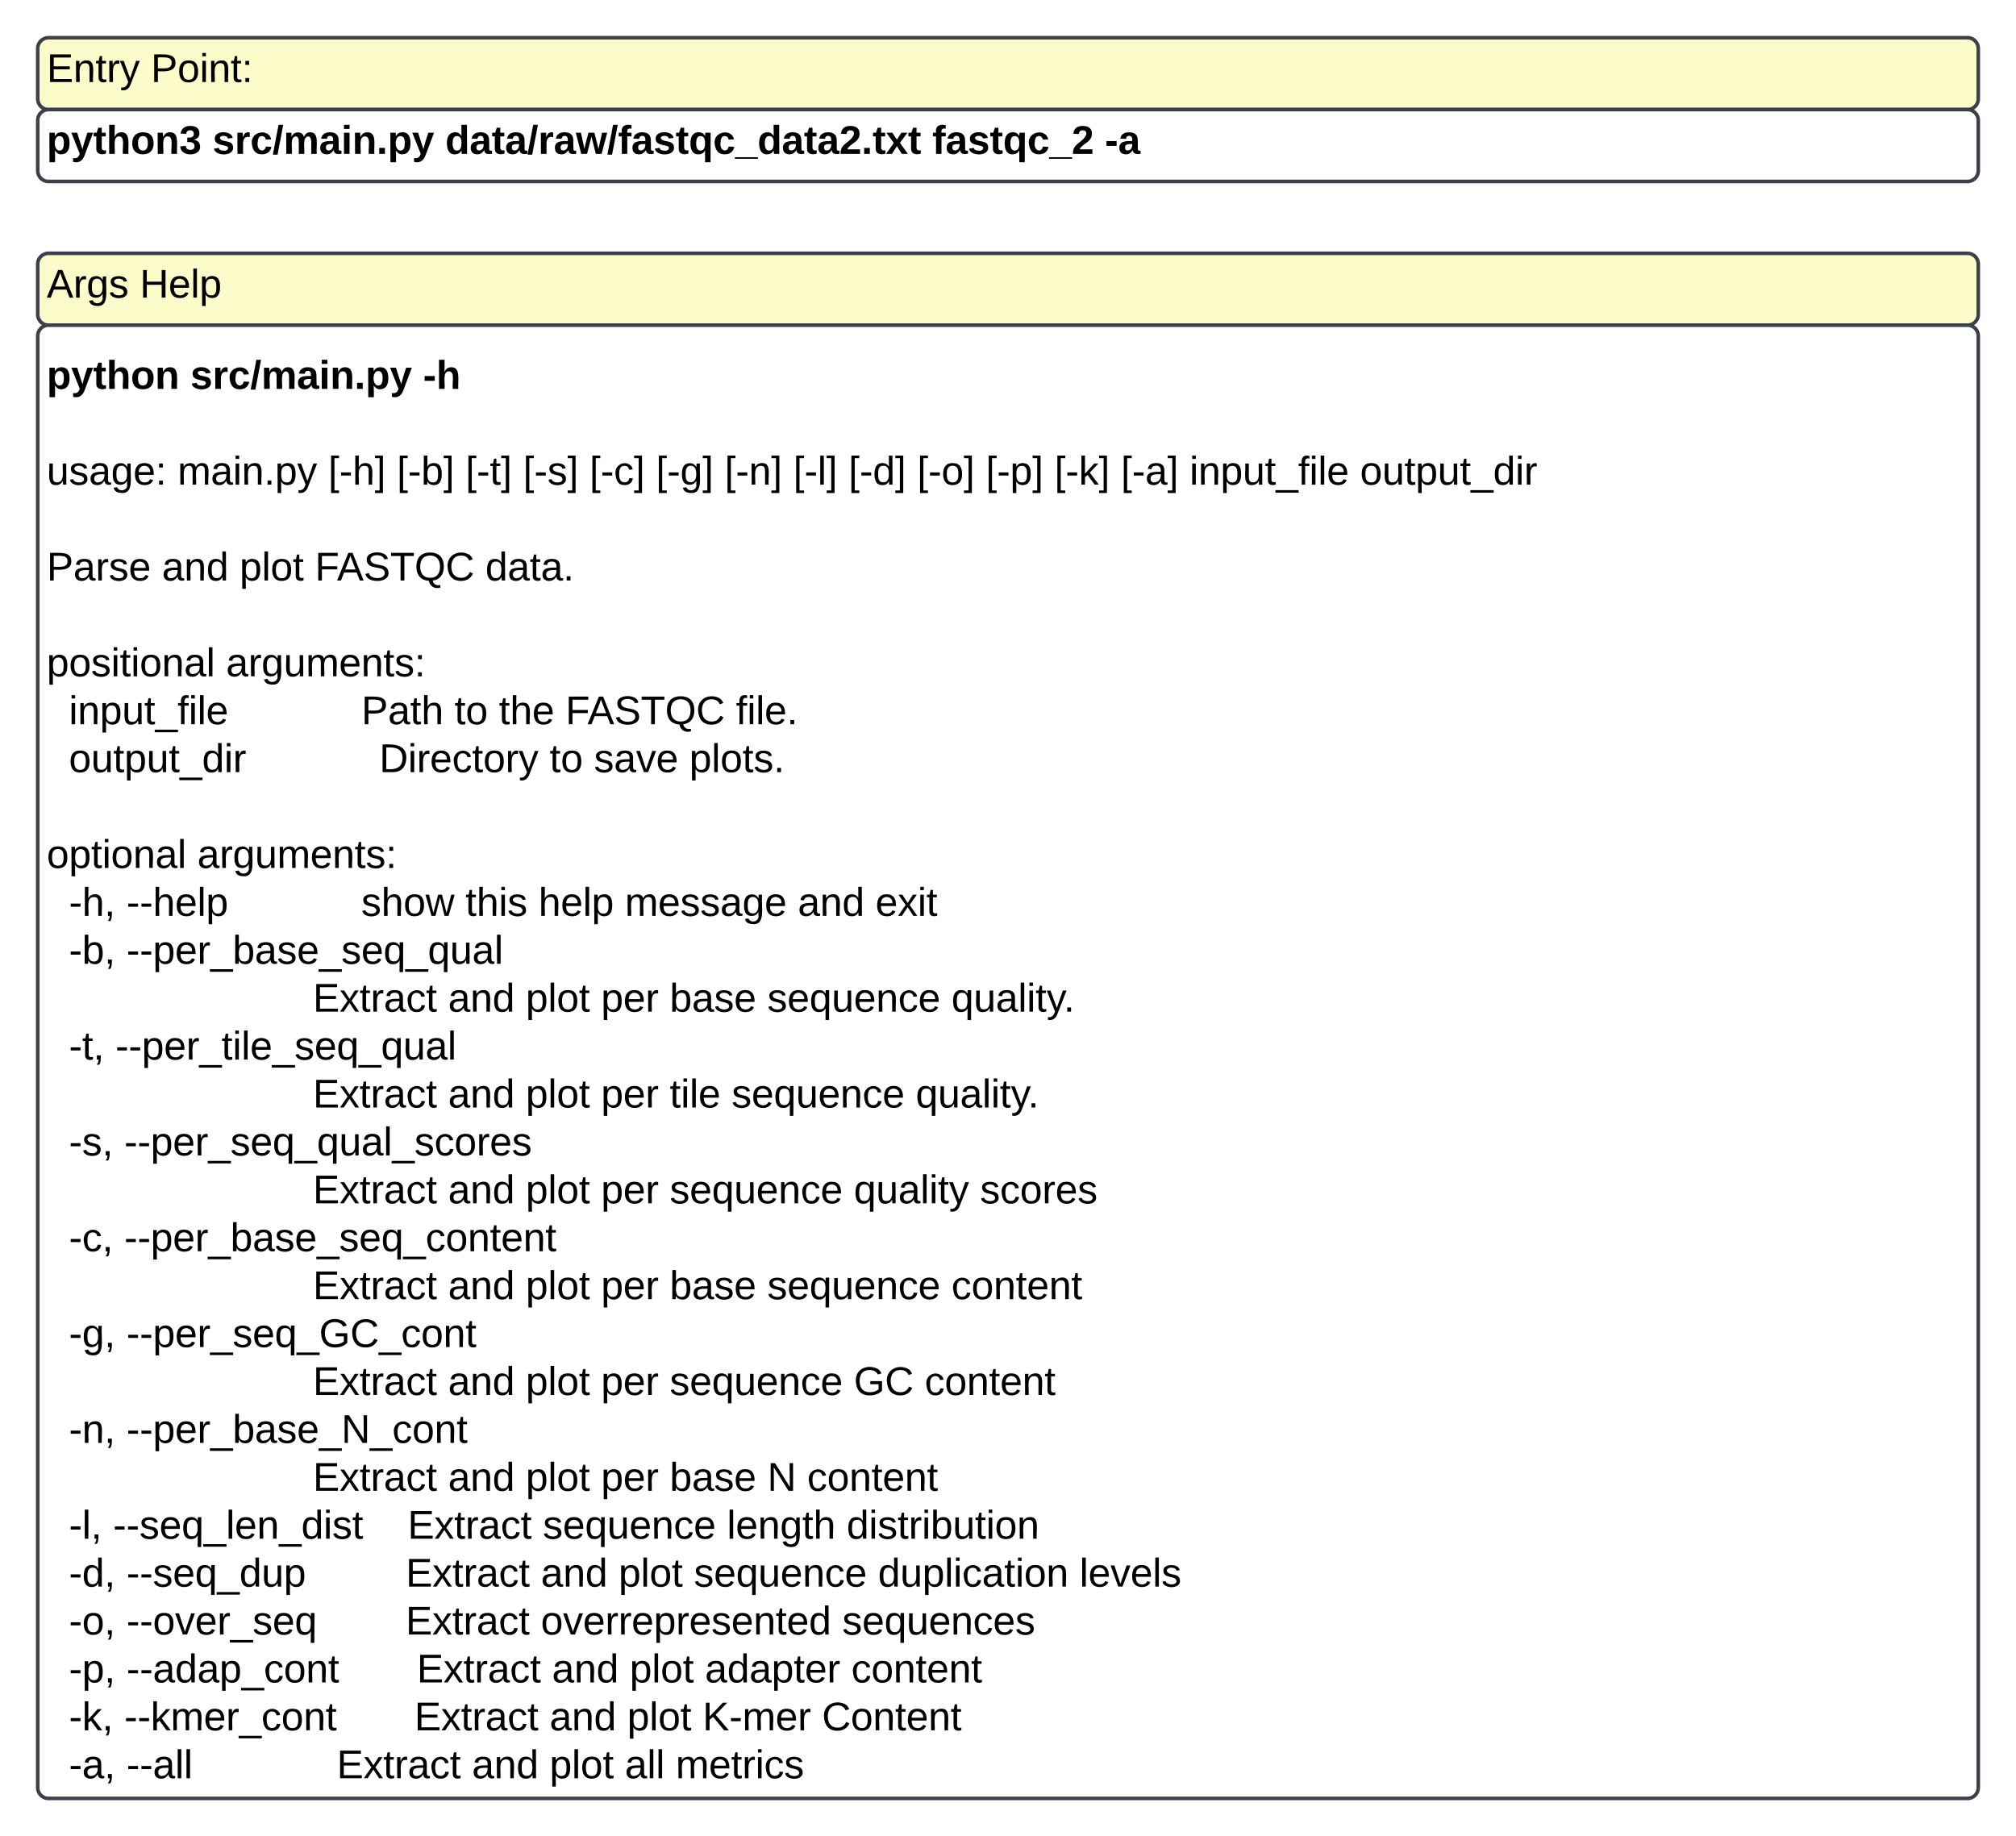 <svg xmlns="http://www.w3.org/2000/svg" xmlns:xlink="http://www.w3.org/1999/xlink" xmlns:lucid="lucid" width="1122" height="1022"><g transform="translate(101 47)" lucid:page-tab-id="yskqZnmpy5yn"><path d="M-500-500h1500v1500H-500z" fill="#fff"/><path d="M-80-20a6 6 0 0 1 6-6H994a6 6 0 0 1 6 6V8a6 6 0 0 1-6 6H-74a6 6 0 0 1-6-6z" stroke="#3a414a" stroke-width="2" fill="#fcfcca"/><use xlink:href="#a" transform="matrix(1,0,0,1,-75,-21) translate(0 19.653)"/><use xlink:href="#b" transform="matrix(1,0,0,1,-75,-21) translate(57.963 19.653)"/><path d="M-80 20a6 6 0 0 1 6-6H994a6 6 0 0 1 6 6v28a6 6 0 0 1-6 6H-74a6 6 0 0 1-6-6z" stroke="#3a414a" stroke-width="2" fill="#fff"/><use xlink:href="#c" transform="matrix(1,0,0,1,-75,19) translate(0 19.653)"/><use xlink:href="#d" transform="matrix(1,0,0,1,-75,19) translate(92.284 19.653)"/><use xlink:href="#e" transform="matrix(1,0,0,1,-75,19) translate(221.79 19.653)"/><use xlink:href="#f" transform="matrix(1,0,0,1,-75,19) translate(492.84 19.653)"/><use xlink:href="#g" transform="matrix(1,0,0,1,-75,19) translate(588.951 19.653)"/><path d="M-80 100a6 6 0 0 1 6-6H994a6 6 0 0 1 6 6v28a6 6 0 0 1-6 6H-74a6 6 0 0 1-6-6z" stroke="#3a414a" stroke-width="2" fill="#fcfcca"/><g><use xlink:href="#h" transform="matrix(1,0,0,1,-75,99) translate(0 19.653)"/><use xlink:href="#i" transform="matrix(1,0,0,1,-75,99) translate(51.79 19.653)"/></g><path d="M-80 140a6 6 0 0 1 6-6H994a6 6 0 0 1 6 6v808a6 6 0 0 1-6 6H-74a6 6 0 0 1-6-6z" stroke="#3a414a" stroke-width="2" fill="#fff"/><g><use xlink:href="#j" transform="matrix(1,0,0,1,-75,139) translate(0 30.434)"/><use xlink:href="#k" transform="matrix(1,0,0,1,-75,139) translate(79.938 30.434)"/><use xlink:href="#l" transform="matrix(1,0,0,1,-75,139) translate(209.444 30.434)"/><use xlink:href="#m" transform="matrix(1,0,0,1,-75,139) translate(0 57.101)"/><use xlink:href="#n" transform="matrix(1,0,0,1,-75,139) translate(0 83.767)"/><use xlink:href="#o" transform="matrix(1,0,0,1,-75,139) translate(72.84 83.767)"/><use xlink:href="#p" transform="matrix(1,0,0,1,-75,139) translate(156.667 83.767)"/><use xlink:href="#q" transform="matrix(1,0,0,1,-75,139) translate(194.877 83.767)"/><use xlink:href="#r" transform="matrix(1,0,0,1,-75,139) translate(233.086 83.767)"/><use xlink:href="#s" transform="matrix(1,0,0,1,-75,139) translate(265.123 83.767)"/><use xlink:href="#t" transform="matrix(1,0,0,1,-75,139) translate(302.099 83.767)"/><use xlink:href="#u" transform="matrix(1,0,0,1,-75,139) translate(339.074 83.767)"/><use xlink:href="#v" transform="matrix(1,0,0,1,-75,139) translate(377.284 83.767)"/><use xlink:href="#w" transform="matrix(1,0,0,1,-75,139) translate(415.494 83.767)"/><use xlink:href="#x" transform="matrix(1,0,0,1,-75,139) translate(446.235 83.767)"/><use xlink:href="#y" transform="matrix(1,0,0,1,-75,139) translate(484.444 83.767)"/><use xlink:href="#z" transform="matrix(1,0,0,1,-75,139) translate(522.654 83.767)"/><use xlink:href="#A" transform="matrix(1,0,0,1,-75,139) translate(560.864 83.767)"/><use xlink:href="#B" transform="matrix(1,0,0,1,-75,139) translate(597.84 83.767)"/><use xlink:href="#C" transform="matrix(1,0,0,1,-75,139) translate(636.049 83.767)"/><use xlink:href="#D" transform="matrix(1,0,0,1,-75,139) translate(730.926 83.767)"/><use xlink:href="#m" transform="matrix(1,0,0,1,-75,139) translate(0 110.434)"/><use xlink:href="#E" transform="matrix(1,0,0,1,-75,139) translate(0 137.101)"/><use xlink:href="#F" transform="matrix(1,0,0,1,-75,139) translate(64.136 137.101)"/><use xlink:href="#G" transform="matrix(1,0,0,1,-75,139) translate(107.346 137.101)"/><use xlink:href="#H" transform="matrix(1,0,0,1,-75,139) translate(149.259 137.101)"/><use xlink:href="#I" transform="matrix(1,0,0,1,-75,139) translate(244.136 137.101)"/><use xlink:href="#m" transform="matrix(1,0,0,1,-75,139) translate(0 163.767)"/><use xlink:href="#J" transform="matrix(1,0,0,1,-75,139) translate(0 190.434)"/><use xlink:href="#K" transform="matrix(1,0,0,1,-75,139) translate(99.815 190.434)"/><use xlink:href="#L" transform="matrix(1,0,0,1,-75,139) translate(0 217.101)"/><use xlink:href="#M" transform="matrix(1,0,0,1,-75,139) translate(12.346 217.101)"/><use xlink:href="#N" transform="matrix(1,0,0,1,-75,139) translate(175.123 217.101)"/><use xlink:href="#O" transform="matrix(1,0,0,1,-75,139) translate(226.975 217.101)"/><use xlink:href="#P" transform="matrix(1,0,0,1,-75,139) translate(251.667 217.101)"/><use xlink:href="#H" transform="matrix(1,0,0,1,-75,139) translate(288.704 217.101)"/><use xlink:href="#Q" transform="matrix(1,0,0,1,-75,139) translate(383.58 217.101)"/><use xlink:href="#L" transform="matrix(1,0,0,1,-75,139) translate(0 243.767)"/><use xlink:href="#R" transform="matrix(1,0,0,1,-75,139) translate(12.346 243.767)"/><use xlink:href="#S" transform="matrix(1,0,0,1,-75,139) translate(185.062 243.767)"/><use xlink:href="#O" transform="matrix(1,0,0,1,-75,139) translate(279.877 243.767)"/><use xlink:href="#T" transform="matrix(1,0,0,1,-75,139) translate(304.568 243.767)"/><use xlink:href="#U" transform="matrix(1,0,0,1,-75,139) translate(357.654 243.767)"/><use xlink:href="#m" transform="matrix(1,0,0,1,-75,139) translate(0 270.434)"/><use xlink:href="#V" transform="matrix(1,0,0,1,-75,139) translate(0 297.101)"/><use xlink:href="#K" transform="matrix(1,0,0,1,-75,139) translate(83.827 297.101)"/><use xlink:href="#L" transform="matrix(1,0,0,1,-75,139) translate(0 323.767)"/><use xlink:href="#W" transform="matrix(1,0,0,1,-75,139) translate(12.346 323.767)"/><use xlink:href="#X" transform="matrix(1,0,0,1,-75,139) translate(44.383 323.767)"/><use xlink:href="#Y" transform="matrix(1,0,0,1,-75,139) translate(175.062 323.767)"/><use xlink:href="#Z" transform="matrix(1,0,0,1,-75,139) translate(233.025 323.767)"/><use xlink:href="#aa" transform="matrix(1,0,0,1,-75,139) translate(273.704 323.767)"/><use xlink:href="#ab" transform="matrix(1,0,0,1,-75,139) translate(321.79 323.767)"/><use xlink:href="#F" transform="matrix(1,0,0,1,-75,139) translate(418.025 323.767)"/><use xlink:href="#ac" transform="matrix(1,0,0,1,-75,139) translate(461.235 323.767)"/><use xlink:href="#L" transform="matrix(1,0,0,1,-75,139) translate(0 350.434)"/><use xlink:href="#ad" transform="matrix(1,0,0,1,-75,139) translate(12.346 350.434)"/><use xlink:href="#ae" transform="matrix(1,0,0,1,-75,139) translate(44.383 350.434)"/><use xlink:href="#af" transform="matrix(1,0,0,1,-75,139) translate(0 377.101)"/><use xlink:href="#ag" transform="matrix(1,0,0,1,-75,139) translate(148.148 377.101)"/><use xlink:href="#F" transform="matrix(1,0,0,1,-75,139) translate(223.395 377.101)"/><use xlink:href="#G" transform="matrix(1,0,0,1,-75,139) translate(266.605 377.101)"/><use xlink:href="#ah" transform="matrix(1,0,0,1,-75,139) translate(308.519 377.101)"/><use xlink:href="#ai" transform="matrix(1,0,0,1,-75,139) translate(346.728 377.101)"/><use xlink:href="#aj" transform="matrix(1,0,0,1,-75,139) translate(401.049 377.101)"/><use xlink:href="#ak" transform="matrix(1,0,0,1,-75,139) translate(503.519 377.101)"/><use xlink:href="#L" transform="matrix(1,0,0,1,-75,139) translate(0 403.767)"/><use xlink:href="#al" transform="matrix(1,0,0,1,-75,139) translate(12.346 403.767)"/><use xlink:href="#am" transform="matrix(1,0,0,1,-75,139) translate(38.21 403.767)"/><use xlink:href="#af" transform="matrix(1,0,0,1,-75,139) translate(0 430.434)"/><use xlink:href="#ag" transform="matrix(1,0,0,1,-75,139) translate(148.148 430.434)"/><use xlink:href="#F" transform="matrix(1,0,0,1,-75,139) translate(223.395 430.434)"/><use xlink:href="#G" transform="matrix(1,0,0,1,-75,139) translate(266.605 430.434)"/><use xlink:href="#ah" transform="matrix(1,0,0,1,-75,139) translate(308.519 430.434)"/><use xlink:href="#an" transform="matrix(1,0,0,1,-75,139) translate(346.728 430.434)"/><use xlink:href="#aj" transform="matrix(1,0,0,1,-75,139) translate(381.173 430.434)"/><use xlink:href="#ak" transform="matrix(1,0,0,1,-75,139) translate(483.642 430.434)"/><use xlink:href="#L" transform="matrix(1,0,0,1,-75,139) translate(0 457.101)"/><use xlink:href="#ao" transform="matrix(1,0,0,1,-75,139) translate(12.346 457.101)"/><use xlink:href="#ap" transform="matrix(1,0,0,1,-75,139) translate(43.148 457.101)"/><use xlink:href="#af" transform="matrix(1,0,0,1,-75,139) translate(0 483.767)"/><use xlink:href="#ag" transform="matrix(1,0,0,1,-75,139) translate(148.148 483.767)"/><use xlink:href="#F" transform="matrix(1,0,0,1,-75,139) translate(223.395 483.767)"/><use xlink:href="#G" transform="matrix(1,0,0,1,-75,139) translate(266.605 483.767)"/><use xlink:href="#ah" transform="matrix(1,0,0,1,-75,139) translate(308.519 483.767)"/><use xlink:href="#aj" transform="matrix(1,0,0,1,-75,139) translate(346.728 483.767)"/><use xlink:href="#aq" transform="matrix(1,0,0,1,-75,139) translate(449.198 483.767)"/><use xlink:href="#ar" transform="matrix(1,0,0,1,-75,139) translate(519.444 483.767)"/><use xlink:href="#L" transform="matrix(1,0,0,1,-75,139) translate(0 510.434)"/><use xlink:href="#as" transform="matrix(1,0,0,1,-75,139) translate(12.346 510.434)"/><use xlink:href="#at" transform="matrix(1,0,0,1,-75,139) translate(43.148 510.434)"/><use xlink:href="#af" transform="matrix(1,0,0,1,-75,139) translate(0 537.101)"/><use xlink:href="#ag" transform="matrix(1,0,0,1,-75,139) translate(148.148 537.101)"/><use xlink:href="#F" transform="matrix(1,0,0,1,-75,139) translate(223.395 537.101)"/><use xlink:href="#G" transform="matrix(1,0,0,1,-75,139) translate(266.605 537.101)"/><use xlink:href="#ah" transform="matrix(1,0,0,1,-75,139) translate(308.519 537.101)"/><use xlink:href="#ai" transform="matrix(1,0,0,1,-75,139) translate(346.728 537.101)"/><use xlink:href="#aj" transform="matrix(1,0,0,1,-75,139) translate(401.049 537.101)"/><use xlink:href="#au" transform="matrix(1,0,0,1,-75,139) translate(503.519 537.101)"/><use xlink:href="#L" transform="matrix(1,0,0,1,-75,139) translate(0 563.767)"/><use xlink:href="#av" transform="matrix(1,0,0,1,-75,139) translate(12.346 563.767)"/><use xlink:href="#aw" transform="matrix(1,0,0,1,-75,139) translate(44.383 563.767)"/><use xlink:href="#af" transform="matrix(1,0,0,1,-75,139) translate(0 590.434)"/><use xlink:href="#ag" transform="matrix(1,0,0,1,-75,139) translate(148.148 590.434)"/><use xlink:href="#F" transform="matrix(1,0,0,1,-75,139) translate(223.395 590.434)"/><use xlink:href="#G" transform="matrix(1,0,0,1,-75,139) translate(266.605 590.434)"/><use xlink:href="#ah" transform="matrix(1,0,0,1,-75,139) translate(308.519 590.434)"/><use xlink:href="#aj" transform="matrix(1,0,0,1,-75,139) translate(346.728 590.434)"/><use xlink:href="#ax" transform="matrix(1,0,0,1,-75,139) translate(449.198 590.434)"/><use xlink:href="#au" transform="matrix(1,0,0,1,-75,139) translate(488.642 590.434)"/><use xlink:href="#L" transform="matrix(1,0,0,1,-75,139) translate(0 617.101)"/><use xlink:href="#ay" transform="matrix(1,0,0,1,-75,139) translate(12.346 617.101)"/><use xlink:href="#az" transform="matrix(1,0,0,1,-75,139) translate(44.383 617.101)"/><use xlink:href="#af" transform="matrix(1,0,0,1,-75,139) translate(0 643.767)"/><use xlink:href="#ag" transform="matrix(1,0,0,1,-75,139) translate(148.148 643.767)"/><use xlink:href="#F" transform="matrix(1,0,0,1,-75,139) translate(223.395 643.767)"/><use xlink:href="#G" transform="matrix(1,0,0,1,-75,139) translate(266.605 643.767)"/><use xlink:href="#ah" transform="matrix(1,0,0,1,-75,139) translate(308.519 643.767)"/><use xlink:href="#ai" transform="matrix(1,0,0,1,-75,139) translate(346.728 643.767)"/><use xlink:href="#aA" transform="matrix(1,0,0,1,-75,139) translate(401.049 643.767)"/><use xlink:href="#au" transform="matrix(1,0,0,1,-75,139) translate(423.21 643.767)"/><use xlink:href="#L" transform="matrix(1,0,0,1,-75,139) translate(0 670.434)"/><use xlink:href="#aB" transform="matrix(1,0,0,1,-75,139) translate(12.346 670.434)"/><use xlink:href="#aC" transform="matrix(1,0,0,1,-75,139) translate(36.914 670.434)"/><use xlink:href="#ag" transform="matrix(1,0,0,1,-75,139) translate(200.864 670.434)"/><use xlink:href="#aj" transform="matrix(1,0,0,1,-75,139) translate(276.111 670.434)"/><use xlink:href="#aD" transform="matrix(1,0,0,1,-75,139) translate(378.58 670.434)"/><use xlink:href="#aE" transform="matrix(1,0,0,1,-75,139) translate(445.185 670.434)"/><use xlink:href="#L" transform="matrix(1,0,0,1,-75,139) translate(0 697.101)"/><use xlink:href="#aF" transform="matrix(1,0,0,1,-75,139) translate(12.346 697.101)"/><use xlink:href="#aG" transform="matrix(1,0,0,1,-75,139) translate(44.383 697.101)"/><use xlink:href="#ag" transform="matrix(1,0,0,1,-75,139) translate(199.815 697.101)"/><use xlink:href="#F" transform="matrix(1,0,0,1,-75,139) translate(275.062 697.101)"/><use xlink:href="#G" transform="matrix(1,0,0,1,-75,139) translate(318.272 697.101)"/><use xlink:href="#aj" transform="matrix(1,0,0,1,-75,139) translate(360.185 697.101)"/><use xlink:href="#aH" transform="matrix(1,0,0,1,-75,139) translate(462.654 697.101)"/><use xlink:href="#aI" transform="matrix(1,0,0,1,-75,139) translate(574.815 697.101)"/><use xlink:href="#L" transform="matrix(1,0,0,1,-75,139) translate(0 723.767)"/><use xlink:href="#aJ" transform="matrix(1,0,0,1,-75,139) translate(12.346 723.767)"/><use xlink:href="#aK" transform="matrix(1,0,0,1,-75,139) translate(44.383 723.767)"/><use xlink:href="#ag" transform="matrix(1,0,0,1,-75,139) translate(199.753 723.767)"/><use xlink:href="#aL" transform="matrix(1,0,0,1,-75,139) translate(275 723.767)"/><use xlink:href="#aM" transform="matrix(1,0,0,1,-75,139) translate(442.716 723.767)"/><use xlink:href="#L" transform="matrix(1,0,0,1,-75,139) translate(0 750.434)"/><use xlink:href="#aN" transform="matrix(1,0,0,1,-75,139) translate(12.346 750.434)"/><use xlink:href="#aO" transform="matrix(1,0,0,1,-75,139) translate(44.383 750.434)"/><use xlink:href="#ag" transform="matrix(1,0,0,1,-75,139) translate(205.988 750.434)"/><use xlink:href="#F" transform="matrix(1,0,0,1,-75,139) translate(281.235 750.434)"/><use xlink:href="#G" transform="matrix(1,0,0,1,-75,139) translate(324.444 750.434)"/><use xlink:href="#aP" transform="matrix(1,0,0,1,-75,139) translate(366.358 750.434)"/><use xlink:href="#au" transform="matrix(1,0,0,1,-75,139) translate(447.778 750.434)"/><use xlink:href="#L" transform="matrix(1,0,0,1,-75,139) translate(0 777.101)"/><use xlink:href="#aQ" transform="matrix(1,0,0,1,-75,139) translate(12.346 777.101)"/><use xlink:href="#aR" transform="matrix(1,0,0,1,-75,139) translate(43.148 777.101)"/><use xlink:href="#ag" transform="matrix(1,0,0,1,-75,139) translate(204.63 777.101)"/><use xlink:href="#F" transform="matrix(1,0,0,1,-75,139) translate(279.877 777.101)"/><use xlink:href="#G" transform="matrix(1,0,0,1,-75,139) translate(323.086 777.101)"/><use xlink:href="#aS" transform="matrix(1,0,0,1,-75,139) translate(365 777.101)"/><use xlink:href="#aT" transform="matrix(1,0,0,1,-75,139) translate(431.481 777.101)"/><use xlink:href="#L" transform="matrix(1,0,0,1,-75,139) translate(0 803.767)"/><use xlink:href="#aU" transform="matrix(1,0,0,1,-75,139) translate(12.346 803.767)"/><use xlink:href="#aV" transform="matrix(1,0,0,1,-75,139) translate(44.383 803.767)"/><use xlink:href="#ag" transform="matrix(1,0,0,1,-75,139) translate(161.42 803.767)"/><use xlink:href="#F" transform="matrix(1,0,0,1,-75,139) translate(236.667 803.767)"/><use xlink:href="#G" transform="matrix(1,0,0,1,-75,139) translate(279.877 803.767)"/><use xlink:href="#aW" transform="matrix(1,0,0,1,-75,139) translate(321.79 803.767)"/><use xlink:href="#aX" transform="matrix(1,0,0,1,-75,139) translate(350.062 803.767)"/></g><defs><path d="M30 0v-248h187v28H63v79h144v27H63v87h162V0H30" id="aY"/><path d="M117-194c89-4 53 116 60 194h-32v-121c0-31-8-49-39-48C34-167 62-67 57 0H25l-1-190h30c1 10-1 24 2 32 11-22 29-35 61-36" id="aZ"/><path d="M59-47c-2 24 18 29 38 22v24C64 9 27 4 27-40v-127H5v-23h24l9-43h21v43h35v23H59v120" id="ba"/><path d="M114-163C36-179 61-72 57 0H25l-1-190h30c1 12-1 29 2 39 6-27 23-49 58-41v29" id="bb"/><path d="M179-190L93 31C79 59 56 82 12 73V49c39 6 53-20 64-50L1-190h34L92-34l54-156h33" id="bc"/><g id="a"><use transform="matrix(0.062,0,0,0.062,0,0)" xlink:href="#aY"/><use transform="matrix(0.062,0,0,0.062,14.815,0)" xlink:href="#aZ"/><use transform="matrix(0.062,0,0,0.062,27.16,0)" xlink:href="#ba"/><use transform="matrix(0.062,0,0,0.062,33.333,0)" xlink:href="#bb"/><use transform="matrix(0.062,0,0,0.062,40.679,0)" xlink:href="#bc"/></g><path d="M30-248c87 1 191-15 191 75 0 78-77 80-158 76V0H30v-248zm33 125c57 0 124 11 124-50 0-59-68-47-124-48v98" id="bd"/><path d="M100-194c62-1 85 37 85 99 1 63-27 99-86 99S16-35 15-95c0-66 28-99 85-99zM99-20c44 1 53-31 53-75 0-43-8-75-51-75s-53 32-53 75 10 74 51 75" id="be"/><path d="M24-231v-30h32v30H24zM24 0v-190h32V0H24" id="bf"/><path d="M33-154v-36h34v36H33zM33 0v-36h34V0H33" id="bg"/><g id="b"><use transform="matrix(0.062,0,0,0.062,0,0)" xlink:href="#bd"/><use transform="matrix(0.062,0,0,0.062,14.815,0)" xlink:href="#be"/><use transform="matrix(0.062,0,0,0.062,27.16,0)" xlink:href="#bf"/><use transform="matrix(0.062,0,0,0.062,32.037,0)" xlink:href="#aZ"/><use transform="matrix(0.062,0,0,0.062,44.383,0)" xlink:href="#ba"/><use transform="matrix(0.062,0,0,0.062,50.556,0)" xlink:href="#bg"/></g><path d="M135-194c53 0 70 44 70 98 0 56-19 98-73 100-31 1-45-17-59-34 3 33 2 69 2 105H25l-1-265h48c2 10 0 23 3 31 11-24 29-35 60-35zM114-30c33 0 39-31 40-66 0-38-9-64-40-64-56 0-55 130 0 130" id="bh"/><path d="M123 10C108 53 80 86 19 72V37c35 8 53-11 59-39L3-190h52l48 148c12-52 28-100 44-148h51" id="bi"/><path d="M115-3C79 11 28 4 28-45v-112H4v-33h27l15-45h31v45h36v33H77v99c-1 23 16 31 38 25v30" id="bj"/><path d="M114-157C55-157 80-60 75 0H25v-261h50l-1 109c12-26 28-41 61-42 86-1 58 113 63 194h-50c-7-57 23-157-34-157" id="bk"/><path d="M110-194c64 0 96 36 96 99 0 64-35 99-97 99-61 0-95-36-95-99 0-62 34-99 96-99zm-1 164c35 0 45-28 45-65 0-40-10-65-43-65-34 0-45 26-45 65 0 36 10 65 43 65" id="bl"/><path d="M135-194c87-1 58 113 63 194h-50c-7-57 23-157-34-157-59 0-34 97-39 157H25l-1-190h47c2 12-1 28 3 38 12-26 28-41 61-42" id="bm"/><path d="M128-127c34 4 56 21 59 58 7 91-148 94-172 28-4-9-6-17-7-26l51-5c1 24 16 35 40 36 23 0 39-12 38-36-1-31-31-36-65-34v-40c32 2 59-3 59-33 0-20-13-33-34-33s-33 13-35 32l-50-3c6-44 37-68 86-68 50 0 83 20 83 66 0 35-22 52-53 58" id="bn"/><g id="c"><use transform="matrix(0.062,0,0,0.062,0,0)" xlink:href="#bh"/><use transform="matrix(0.062,0,0,0.062,13.519,0)" xlink:href="#bi"/><use transform="matrix(0.062,0,0,0.062,25.864,0)" xlink:href="#bj"/><use transform="matrix(0.062,0,0,0.062,33.21,0)" xlink:href="#bk"/><use transform="matrix(0.062,0,0,0.062,46.728,0)" xlink:href="#bl"/><use transform="matrix(0.062,0,0,0.062,60.247,0)" xlink:href="#bm"/><use transform="matrix(0.062,0,0,0.062,73.765,0)" xlink:href="#bn"/></g><path d="M137-138c1-29-70-34-71-4 15 46 118 7 119 86 1 83-164 76-172 9l43-7c4 19 20 25 44 25 33 8 57-30 24-41C81-84 22-81 20-136c-2-80 154-74 161-7" id="bo"/><path d="M135-150c-39-12-60 13-60 57V0H25l-1-190h47c2 13-1 29 3 40 6-28 27-53 61-41v41" id="bp"/><path d="M190-63c-7 42-38 67-86 67-59 0-84-38-90-98-12-110 154-137 174-36l-49 2c-2-19-15-32-35-32-30 0-35 28-38 64-6 74 65 87 74 30" id="bq"/><path d="M4 7l51-268h42L46 7H4" id="br"/><path d="M220-157c-53 9-28 100-34 157h-49v-107c1-27-5-49-29-50C55-147 81-57 75 0H25l-1-190h47c2 12-1 28 3 38 10-53 101-56 108 0 13-22 24-43 59-42 82 1 51 116 57 194h-49v-107c-1-25-5-48-29-50" id="bs"/><path d="M133-34C117-15 103 5 69 4 32 3 11-16 11-54c-1-60 55-63 116-61 1-26-3-47-28-47-18 1-26 9-28 27l-52-2c7-38 36-58 82-57s74 22 75 68l1 82c-1 14 12 18 25 15v27c-30 8-71 5-69-32zm-48 3c29 0 43-24 42-57-32 0-66-3-65 30 0 17 8 27 23 27" id="bt"/><path d="M25-224v-37h50v37H25zM25 0v-190h50V0H25" id="bu"/><path d="M24 0v-54h51V0H24" id="bv"/><g id="d"><use transform="matrix(0.062,0,0,0.062,0,0)" xlink:href="#bo"/><use transform="matrix(0.062,0,0,0.062,12.346,0)" xlink:href="#bp"/><use transform="matrix(0.062,0,0,0.062,20.988,0)" xlink:href="#bq"/><use transform="matrix(0.062,0,0,0.062,33.333,0)" xlink:href="#br"/><use transform="matrix(0.062,0,0,0.062,39.506,0)" xlink:href="#bs"/><use transform="matrix(0.062,0,0,0.062,59.259,0)" xlink:href="#bt"/><use transform="matrix(0.062,0,0,0.062,71.605,0)" xlink:href="#bu"/><use transform="matrix(0.062,0,0,0.062,77.778,0)" xlink:href="#bm"/><use transform="matrix(0.062,0,0,0.062,91.296,0)" xlink:href="#bv"/><use transform="matrix(0.062,0,0,0.062,97.469,0)" xlink:href="#bh"/><use transform="matrix(0.062,0,0,0.062,110.988,0)" xlink:href="#bi"/></g><path d="M88-194c31-1 46 15 58 34l-1-101h50l1 261h-48c-2-10 0-23-3-31C134-8 116 4 84 4 32 4 16-41 15-95c0-56 19-97 73-99zm17 164c33 0 40-30 41-66 1-37-9-64-41-64s-38 30-39 65c0 43 13 65 39 65" id="bw"/><path d="M231 0h-52l-39-155L100 0H48L-1-190h46L77-45c9-52 24-97 36-145h53l37 145 32-145h46" id="bx"/><path d="M121-226c-27-7-43 5-38 36h38v33H83V0H34v-157H6v-33h28c-9-59 32-81 87-68v32" id="by"/><path d="M84 4C32 4 15-41 15-95c0-55 18-99 73-99 29 0 47 12 58 34l2-30h48l-1 265h-49V-32C136-9 114 4 84 4zm21-34c32 0 41-29 41-66 0-36-9-64-40-64-33 0-39 30-40 65 0 43 13 65 39 65" id="bz"/><path d="M-4 44V30h207v14H-4" id="bA"/><path d="M182-182c0 78-84 86-111 141h115V0H12c-6-101 99-100 120-180 1-22-12-31-33-32-23 0-32 14-35 34l-49-3c5-45 32-70 84-70 51 0 83 22 83 69" id="bB"/><path d="M144 0l-44-69L55 0H2l70-98-66-92h53l41 62 40-62h54l-67 91 71 99h-54" id="bC"/><g id="e"><use transform="matrix(0.062,0,0,0.062,0,0)" xlink:href="#bw"/><use transform="matrix(0.062,0,0,0.062,13.519,0)" xlink:href="#bt"/><use transform="matrix(0.062,0,0,0.062,25.864,0)" xlink:href="#bj"/><use transform="matrix(0.062,0,0,0.062,33.21,0)" xlink:href="#bt"/><use transform="matrix(0.062,0,0,0.062,45.556,0)" xlink:href="#br"/><use transform="matrix(0.062,0,0,0.062,51.728,0)" xlink:href="#bp"/><use transform="matrix(0.062,0,0,0.062,60.37,0)" xlink:href="#bt"/><use transform="matrix(0.062,0,0,0.062,72.716,0)" xlink:href="#bx"/><use transform="matrix(0.062,0,0,0.062,90,0)" xlink:href="#br"/><use transform="matrix(0.062,0,0,0.062,96.173,0)" xlink:href="#by"/><use transform="matrix(0.062,0,0,0.062,103.519,0)" xlink:href="#bt"/><use transform="matrix(0.062,0,0,0.062,115.864,0)" xlink:href="#bo"/><use transform="matrix(0.062,0,0,0.062,128.21,0)" xlink:href="#bj"/><use transform="matrix(0.062,0,0,0.062,135.556,0)" xlink:href="#bz"/><use transform="matrix(0.062,0,0,0.062,149.074,0)" xlink:href="#bq"/><use transform="matrix(0.062,0,0,0.062,161.42,0)" xlink:href="#bA"/><use transform="matrix(0.062,0,0,0.062,173.765,0)" xlink:href="#bw"/><use transform="matrix(0.062,0,0,0.062,187.284,0)" xlink:href="#bt"/><use transform="matrix(0.062,0,0,0.062,199.63,0)" xlink:href="#bj"/><use transform="matrix(0.062,0,0,0.062,206.975,0)" xlink:href="#bt"/><use transform="matrix(0.062,0,0,0.062,219.321,0)" xlink:href="#bB"/><use transform="matrix(0.062,0,0,0.062,231.667,0)" xlink:href="#bv"/><use transform="matrix(0.062,0,0,0.062,237.84,0)" xlink:href="#bj"/><use transform="matrix(0.062,0,0,0.062,245.185,0)" xlink:href="#bC"/><use transform="matrix(0.062,0,0,0.062,257.531,0)" xlink:href="#bj"/></g><g id="f"><use transform="matrix(0.062,0,0,0.062,0,0)" xlink:href="#by"/><use transform="matrix(0.062,0,0,0.062,7.346,0)" xlink:href="#bt"/><use transform="matrix(0.062,0,0,0.062,19.691,0)" xlink:href="#bo"/><use transform="matrix(0.062,0,0,0.062,32.037,0)" xlink:href="#bj"/><use transform="matrix(0.062,0,0,0.062,39.383,0)" xlink:href="#bz"/><use transform="matrix(0.062,0,0,0.062,52.901,0)" xlink:href="#bq"/><use transform="matrix(0.062,0,0,0.062,65.247,0)" xlink:href="#bA"/><use transform="matrix(0.062,0,0,0.062,77.593,0)" xlink:href="#bB"/></g><path d="M14-72v-43h91v43H14" id="bD"/><g id="g"><use transform="matrix(0.062,0,0,0.062,0,0)" xlink:href="#bD"/><use transform="matrix(0.062,0,0,0.062,7.346,0)" xlink:href="#bt"/></g><path d="M205 0l-28-72H64L36 0H1l101-248h38L239 0h-34zm-38-99l-47-123c-12 45-31 82-46 123h93" id="bE"/><path d="M177-190C167-65 218 103 67 71c-23-6-38-20-44-43l32-5c15 47 100 32 89-28v-30C133-14 115 1 83 1 29 1 15-40 15-95c0-56 16-97 71-98 29-1 48 16 59 35 1-10 0-23 2-32h30zM94-22c36 0 50-32 50-73 0-42-14-75-50-75-39 0-46 34-46 75s6 73 46 73" id="bF"/><path d="M135-143c-3-34-86-38-87 0 15 53 115 12 119 90S17 21 10-45l28-5c4 36 97 45 98 0-10-56-113-15-118-90-4-57 82-63 122-42 12 7 21 19 24 35" id="bG"/><g id="h"><use transform="matrix(0.062,0,0,0.062,0,0)" xlink:href="#bE"/><use transform="matrix(0.062,0,0,0.062,14.815,0)" xlink:href="#bb"/><use transform="matrix(0.062,0,0,0.062,22.16,0)" xlink:href="#bF"/><use transform="matrix(0.062,0,0,0.062,34.506,0)" xlink:href="#bG"/></g><path d="M197 0v-115H63V0H30v-248h33v105h134v-105h34V0h-34" id="bH"/><path d="M100-194c63 0 86 42 84 106H49c0 40 14 67 53 68 26 1 43-12 49-29l28 8c-11 28-37 45-77 45C44 4 14-33 15-96c1-61 26-98 85-98zm52 81c6-60-76-77-97-28-3 7-6 17-6 28h103" id="bI"/><path d="M24 0v-261h32V0H24" id="bJ"/><path d="M115-194c55 1 70 41 70 98S169 2 115 4C84 4 66-9 55-30l1 105H24l-1-265h31l2 30c10-21 28-34 59-34zm-8 174c40 0 45-34 45-75s-6-73-45-74c-42 0-51 32-51 76 0 43 10 73 51 73" id="bK"/><g id="i"><use transform="matrix(0.062,0,0,0.062,0,0)" xlink:href="#bH"/><use transform="matrix(0.062,0,0,0.062,15.988,0)" xlink:href="#bI"/><use transform="matrix(0.062,0,0,0.062,28.333,0)" xlink:href="#bJ"/><use transform="matrix(0.062,0,0,0.062,33.21,0)" xlink:href="#bK"/></g><g id="j"><use transform="matrix(0.062,0,0,0.062,0,0)" xlink:href="#bh"/><use transform="matrix(0.062,0,0,0.062,13.519,0)" xlink:href="#bi"/><use transform="matrix(0.062,0,0,0.062,25.864,0)" xlink:href="#bj"/><use transform="matrix(0.062,0,0,0.062,33.21,0)" xlink:href="#bk"/><use transform="matrix(0.062,0,0,0.062,46.728,0)" xlink:href="#bl"/><use transform="matrix(0.062,0,0,0.062,60.247,0)" xlink:href="#bm"/></g><g id="k"><use transform="matrix(0.062,0,0,0.062,0,0)" xlink:href="#bo"/><use transform="matrix(0.062,0,0,0.062,12.346,0)" xlink:href="#bp"/><use transform="matrix(0.062,0,0,0.062,20.988,0)" xlink:href="#bq"/><use transform="matrix(0.062,0,0,0.062,33.333,0)" xlink:href="#br"/><use transform="matrix(0.062,0,0,0.062,39.506,0)" xlink:href="#bs"/><use transform="matrix(0.062,0,0,0.062,59.259,0)" xlink:href="#bt"/><use transform="matrix(0.062,0,0,0.062,71.605,0)" xlink:href="#bu"/><use transform="matrix(0.062,0,0,0.062,77.778,0)" xlink:href="#bm"/><use transform="matrix(0.062,0,0,0.062,91.296,0)" xlink:href="#bv"/><use transform="matrix(0.062,0,0,0.062,97.469,0)" xlink:href="#bh"/><use transform="matrix(0.062,0,0,0.062,110.988,0)" xlink:href="#bi"/></g><g id="l"><use transform="matrix(0.062,0,0,0.062,0,0)" xlink:href="#bD"/><use transform="matrix(0.062,0,0,0.062,7.346,0)" xlink:href="#bk"/></g><path d="M84 4C-5 8 30-112 23-190h32v120c0 31 7 50 39 49 72-2 45-101 50-169h31l1 190h-30c-1-10 1-25-2-33-11 22-28 36-60 37" id="bL"/><path d="M141-36C126-15 110 5 73 4 37 3 15-17 15-53c-1-64 63-63 125-63 3-35-9-54-41-54-24 1-41 7-42 31l-33-3c5-37 33-52 76-52 45 0 72 20 72 64v82c-1 20 7 32 28 27v20c-31 9-61-2-59-35zM48-53c0 20 12 33 32 33 41-3 63-29 60-74-43 2-92-5-92 41" id="bM"/><g id="n"><use transform="matrix(0.062,0,0,0.062,0,0)" xlink:href="#bL"/><use transform="matrix(0.062,0,0,0.062,12.346,0)" xlink:href="#bG"/><use transform="matrix(0.062,0,0,0.062,23.457,0)" xlink:href="#bM"/><use transform="matrix(0.062,0,0,0.062,35.802,0)" xlink:href="#bF"/><use transform="matrix(0.062,0,0,0.062,48.148,0)" xlink:href="#bI"/><use transform="matrix(0.062,0,0,0.062,60.494,0)" xlink:href="#bg"/></g><path d="M210-169c-67 3-38 105-44 169h-31v-121c0-29-5-50-35-48C34-165 62-65 56 0H25l-1-190h30c1 10-1 24 2 32 10-44 99-50 107 0 11-21 27-35 58-36 85-2 47 119 55 194h-31v-121c0-29-5-49-35-48" id="bN"/><path d="M33 0v-38h34V0H33" id="bO"/><g id="o"><use transform="matrix(0.062,0,0,0.062,0,0)" xlink:href="#bN"/><use transform="matrix(0.062,0,0,0.062,18.457,0)" xlink:href="#bM"/><use transform="matrix(0.062,0,0,0.062,30.802,0)" xlink:href="#bf"/><use transform="matrix(0.062,0,0,0.062,35.679,0)" xlink:href="#aZ"/><use transform="matrix(0.062,0,0,0.062,48.025,0)" xlink:href="#bO"/><use transform="matrix(0.062,0,0,0.062,54.198,0)" xlink:href="#bK"/><use transform="matrix(0.062,0,0,0.062,66.543,0)" xlink:href="#bc"/></g><path d="M26 75v-336h71v23H56V52h41v23H26" id="bP"/><path d="M16-82v-28h88v28H16" id="bQ"/><path d="M106-169C34-169 62-67 57 0H25v-261h32l-1 103c12-21 28-36 61-36 89 0 53 116 60 194h-32v-121c2-32-8-49-39-48" id="bR"/><path d="M3 75V52h41v-290H3v-23h71V75H3" id="bS"/><g id="p"><use transform="matrix(0.062,0,0,0.062,0,0)" xlink:href="#bP"/><use transform="matrix(0.062,0,0,0.062,6.173,0)" xlink:href="#bQ"/><use transform="matrix(0.062,0,0,0.062,13.519,0)" xlink:href="#bR"/><use transform="matrix(0.062,0,0,0.062,25.864,0)" xlink:href="#bS"/></g><path d="M115-194c53 0 69 39 70 98 0 66-23 100-70 100C84 3 66-7 56-30L54 0H23l1-261h32v101c10-23 28-34 59-34zm-8 174c40 0 45-34 45-75 0-40-5-75-45-74-42 0-51 32-51 76 0 43 10 73 51 73" id="bT"/><g id="q"><use transform="matrix(0.062,0,0,0.062,0,0)" xlink:href="#bP"/><use transform="matrix(0.062,0,0,0.062,6.173,0)" xlink:href="#bQ"/><use transform="matrix(0.062,0,0,0.062,13.519,0)" xlink:href="#bT"/><use transform="matrix(0.062,0,0,0.062,25.864,0)" xlink:href="#bS"/></g><g id="r"><use transform="matrix(0.062,0,0,0.062,0,0)" xlink:href="#bP"/><use transform="matrix(0.062,0,0,0.062,6.173,0)" xlink:href="#bQ"/><use transform="matrix(0.062,0,0,0.062,13.519,0)" xlink:href="#ba"/><use transform="matrix(0.062,0,0,0.062,19.691,0)" xlink:href="#bS"/></g><g id="s"><use transform="matrix(0.062,0,0,0.062,0,0)" xlink:href="#bP"/><use transform="matrix(0.062,0,0,0.062,6.173,0)" xlink:href="#bQ"/><use transform="matrix(0.062,0,0,0.062,13.519,0)" xlink:href="#bG"/><use transform="matrix(0.062,0,0,0.062,24.63,0)" xlink:href="#bS"/></g><path d="M96-169c-40 0-48 33-48 73s9 75 48 75c24 0 41-14 43-38l32 2c-6 37-31 61-74 61-59 0-76-41-82-99-10-93 101-131 147-64 4 7 5 14 7 22l-32 3c-4-21-16-35-41-35" id="bU"/><g id="t"><use transform="matrix(0.062,0,0,0.062,0,0)" xlink:href="#bP"/><use transform="matrix(0.062,0,0,0.062,6.173,0)" xlink:href="#bQ"/><use transform="matrix(0.062,0,0,0.062,13.519,0)" xlink:href="#bU"/><use transform="matrix(0.062,0,0,0.062,24.63,0)" xlink:href="#bS"/></g><g id="u"><use transform="matrix(0.062,0,0,0.062,0,0)" xlink:href="#bP"/><use transform="matrix(0.062,0,0,0.062,6.173,0)" xlink:href="#bQ"/><use transform="matrix(0.062,0,0,0.062,13.519,0)" xlink:href="#bF"/><use transform="matrix(0.062,0,0,0.062,25.864,0)" xlink:href="#bS"/></g><g id="v"><use transform="matrix(0.062,0,0,0.062,0,0)" xlink:href="#bP"/><use transform="matrix(0.062,0,0,0.062,6.173,0)" xlink:href="#bQ"/><use transform="matrix(0.062,0,0,0.062,13.519,0)" xlink:href="#aZ"/><use transform="matrix(0.062,0,0,0.062,25.864,0)" xlink:href="#bS"/></g><g id="w"><use transform="matrix(0.062,0,0,0.062,0,0)" xlink:href="#bP"/><use transform="matrix(0.062,0,0,0.062,6.173,0)" xlink:href="#bQ"/><use transform="matrix(0.062,0,0,0.062,13.519,0)" xlink:href="#bJ"/><use transform="matrix(0.062,0,0,0.062,18.395,0)" xlink:href="#bS"/></g><path d="M85-194c31 0 48 13 60 33l-1-100h32l1 261h-30c-2-10 0-23-3-31C134-8 116 4 85 4 32 4 16-35 15-94c0-66 23-100 70-100zm9 24c-40 0-46 34-46 75 0 40 6 74 45 74 42 0 51-32 51-76 0-42-9-74-50-73" id="bV"/><g id="x"><use transform="matrix(0.062,0,0,0.062,0,0)" xlink:href="#bP"/><use transform="matrix(0.062,0,0,0.062,6.173,0)" xlink:href="#bQ"/><use transform="matrix(0.062,0,0,0.062,13.519,0)" xlink:href="#bV"/><use transform="matrix(0.062,0,0,0.062,25.864,0)" xlink:href="#bS"/></g><g id="y"><use transform="matrix(0.062,0,0,0.062,0,0)" xlink:href="#bP"/><use transform="matrix(0.062,0,0,0.062,6.173,0)" xlink:href="#bQ"/><use transform="matrix(0.062,0,0,0.062,13.519,0)" xlink:href="#be"/><use transform="matrix(0.062,0,0,0.062,25.864,0)" xlink:href="#bS"/></g><g id="z"><use transform="matrix(0.062,0,0,0.062,0,0)" xlink:href="#bP"/><use transform="matrix(0.062,0,0,0.062,6.173,0)" xlink:href="#bQ"/><use transform="matrix(0.062,0,0,0.062,13.519,0)" xlink:href="#bK"/><use transform="matrix(0.062,0,0,0.062,25.864,0)" xlink:href="#bS"/></g><path d="M143 0L79-87 56-68V0H24v-261h32v163l83-92h37l-77 82L181 0h-38" id="bW"/><g id="A"><use transform="matrix(0.062,0,0,0.062,0,0)" xlink:href="#bP"/><use transform="matrix(0.062,0,0,0.062,6.173,0)" xlink:href="#bQ"/><use transform="matrix(0.062,0,0,0.062,13.519,0)" xlink:href="#bW"/><use transform="matrix(0.062,0,0,0.062,24.63,0)" xlink:href="#bS"/></g><g id="B"><use transform="matrix(0.062,0,0,0.062,0,0)" xlink:href="#bP"/><use transform="matrix(0.062,0,0,0.062,6.173,0)" xlink:href="#bQ"/><use transform="matrix(0.062,0,0,0.062,13.519,0)" xlink:href="#bM"/><use transform="matrix(0.062,0,0,0.062,25.864,0)" xlink:href="#bS"/></g><path d="M-5 72V49h209v23H-5" id="bX"/><path d="M101-234c-31-9-42 10-38 44h38v23H63V0H32v-167H5v-23h27c-7-52 17-82 69-68v24" id="bY"/><g id="C"><use transform="matrix(0.062,0,0,0.062,0,0)" xlink:href="#bf"/><use transform="matrix(0.062,0,0,0.062,4.877,0)" xlink:href="#aZ"/><use transform="matrix(0.062,0,0,0.062,17.222,0)" xlink:href="#bK"/><use transform="matrix(0.062,0,0,0.062,29.568,0)" xlink:href="#bL"/><use transform="matrix(0.062,0,0,0.062,41.914,0)" xlink:href="#ba"/><use transform="matrix(0.062,0,0,0.062,48.086,0)" xlink:href="#bX"/><use transform="matrix(0.062,0,0,0.062,60.432,0)" xlink:href="#bY"/><use transform="matrix(0.062,0,0,0.062,66.605,0)" xlink:href="#bf"/><use transform="matrix(0.062,0,0,0.062,71.481,0)" xlink:href="#bJ"/><use transform="matrix(0.062,0,0,0.062,76.358,0)" xlink:href="#bI"/></g><g id="D"><use transform="matrix(0.062,0,0,0.062,0,0)" xlink:href="#be"/><use transform="matrix(0.062,0,0,0.062,12.346,0)" xlink:href="#bL"/><use transform="matrix(0.062,0,0,0.062,24.691,0)" xlink:href="#ba"/><use transform="matrix(0.062,0,0,0.062,30.864,0)" xlink:href="#bK"/><use transform="matrix(0.062,0,0,0.062,43.21,0)" xlink:href="#bL"/><use transform="matrix(0.062,0,0,0.062,55.556,0)" xlink:href="#ba"/><use transform="matrix(0.062,0,0,0.062,61.728,0)" xlink:href="#bX"/><use transform="matrix(0.062,0,0,0.062,74.074,0)" xlink:href="#bV"/><use transform="matrix(0.062,0,0,0.062,86.42,0)" xlink:href="#bf"/><use transform="matrix(0.062,0,0,0.062,91.296,0)" xlink:href="#bb"/></g><g id="E"><use transform="matrix(0.062,0,0,0.062,0,0)" xlink:href="#bd"/><use transform="matrix(0.062,0,0,0.062,14.815,0)" xlink:href="#bM"/><use transform="matrix(0.062,0,0,0.062,27.16,0)" xlink:href="#bb"/><use transform="matrix(0.062,0,0,0.062,34.506,0)" xlink:href="#bG"/><use transform="matrix(0.062,0,0,0.062,45.617,0)" xlink:href="#bI"/></g><g id="F"><use transform="matrix(0.062,0,0,0.062,0,0)" xlink:href="#bM"/><use transform="matrix(0.062,0,0,0.062,12.346,0)" xlink:href="#aZ"/><use transform="matrix(0.062,0,0,0.062,24.691,0)" xlink:href="#bV"/></g><g id="G"><use transform="matrix(0.062,0,0,0.062,0,0)" xlink:href="#bK"/><use transform="matrix(0.062,0,0,0.062,12.346,0)" xlink:href="#bJ"/><use transform="matrix(0.062,0,0,0.062,17.222,0)" xlink:href="#be"/><use transform="matrix(0.062,0,0,0.062,29.568,0)" xlink:href="#ba"/></g><path d="M63-220v92h138v28H63V0H30v-248h175v28H63" id="bZ"/><path d="M185-189c-5-48-123-54-124 2 14 75 158 14 163 119 3 78-121 87-175 55-17-10-28-26-33-46l33-7c5 56 141 63 141-1 0-78-155-14-162-118-5-82 145-84 179-34 5 7 8 16 11 25" id="ca"/><path d="M127-220V0H93v-220H8v-28h204v28h-85" id="cb"/><path d="M140-251c81 0 123 46 123 126C263-53 228-8 163 1c7 30 30 48 69 40v23c-55 16-95-15-103-61C56-3 17-48 17-125c0-80 42-126 123-126zm0 227c63 0 89-41 89-101s-29-99-89-99c-61 0-89 39-89 99S79-25 140-24" id="cc"/><path d="M212-179c-10-28-35-45-73-45-59 0-87 40-87 99 0 60 29 101 89 101 43 0 62-24 78-52l27 14C228-24 195 4 139 4 59 4 22-46 18-125c-6-104 99-153 187-111 19 9 31 26 39 46" id="cd"/><g id="H"><use transform="matrix(0.062,0,0,0.062,0,0)" xlink:href="#bZ"/><use transform="matrix(0.062,0,0,0.062,12.284,0)" xlink:href="#bE"/><use transform="matrix(0.062,0,0,0.062,27.099,0)" xlink:href="#ca"/><use transform="matrix(0.062,0,0,0.062,41.914,0)" xlink:href="#cb"/><use transform="matrix(0.062,0,0,0.062,55.432,0)" xlink:href="#cc"/><use transform="matrix(0.062,0,0,0.062,72.716,0)" xlink:href="#cd"/></g><g id="I"><use transform="matrix(0.062,0,0,0.062,0,0)" xlink:href="#bV"/><use transform="matrix(0.062,0,0,0.062,12.346,0)" xlink:href="#bM"/><use transform="matrix(0.062,0,0,0.062,24.691,0)" xlink:href="#ba"/><use transform="matrix(0.062,0,0,0.062,30.864,0)" xlink:href="#bM"/><use transform="matrix(0.062,0,0,0.062,43.21,0)" xlink:href="#bO"/></g><g id="J"><use transform="matrix(0.062,0,0,0.062,0,0)" xlink:href="#bK"/><use transform="matrix(0.062,0,0,0.062,12.346,0)" xlink:href="#be"/><use transform="matrix(0.062,0,0,0.062,24.691,0)" xlink:href="#bG"/><use transform="matrix(0.062,0,0,0.062,35.802,0)" xlink:href="#bf"/><use transform="matrix(0.062,0,0,0.062,40.679,0)" xlink:href="#ba"/><use transform="matrix(0.062,0,0,0.062,46.852,0)" xlink:href="#bf"/><use transform="matrix(0.062,0,0,0.062,51.728,0)" xlink:href="#be"/><use transform="matrix(0.062,0,0,0.062,64.074,0)" xlink:href="#aZ"/><use transform="matrix(0.062,0,0,0.062,76.42,0)" xlink:href="#bM"/><use transform="matrix(0.062,0,0,0.062,88.765,0)" xlink:href="#bJ"/></g><g id="K"><use transform="matrix(0.062,0,0,0.062,0,0)" xlink:href="#bM"/><use transform="matrix(0.062,0,0,0.062,12.346,0)" xlink:href="#bb"/><use transform="matrix(0.062,0,0,0.062,19.691,0)" xlink:href="#bF"/><use transform="matrix(0.062,0,0,0.062,32.037,0)" xlink:href="#bL"/><use transform="matrix(0.062,0,0,0.062,44.383,0)" xlink:href="#bN"/><use transform="matrix(0.062,0,0,0.062,62.84,0)" xlink:href="#bI"/><use transform="matrix(0.062,0,0,0.062,75.185,0)" xlink:href="#aZ"/><use transform="matrix(0.062,0,0,0.062,87.531,0)" xlink:href="#ba"/><use transform="matrix(0.062,0,0,0.062,93.704,0)" xlink:href="#bG"/><use transform="matrix(0.062,0,0,0.062,104.815,0)" xlink:href="#bg"/></g><g id="M"><use transform="matrix(0.062,0,0,0.062,0,0)" xlink:href="#bf"/><use transform="matrix(0.062,0,0,0.062,4.877,0)" xlink:href="#aZ"/><use transform="matrix(0.062,0,0,0.062,17.222,0)" xlink:href="#bK"/><use transform="matrix(0.062,0,0,0.062,29.568,0)" xlink:href="#bL"/><use transform="matrix(0.062,0,0,0.062,41.914,0)" xlink:href="#ba"/><use transform="matrix(0.062,0,0,0.062,48.086,0)" xlink:href="#bX"/><use transform="matrix(0.062,0,0,0.062,60.432,0)" xlink:href="#bY"/><use transform="matrix(0.062,0,0,0.062,66.605,0)" xlink:href="#bf"/><use transform="matrix(0.062,0,0,0.062,71.481,0)" xlink:href="#bJ"/><use transform="matrix(0.062,0,0,0.062,76.358,0)" xlink:href="#bI"/></g><g id="N"><use transform="matrix(0.062,0,0,0.062,0,0)" xlink:href="#bd"/><use transform="matrix(0.062,0,0,0.062,14.815,0)" xlink:href="#bM"/><use transform="matrix(0.062,0,0,0.062,27.16,0)" xlink:href="#ba"/><use transform="matrix(0.062,0,0,0.062,33.333,0)" xlink:href="#bR"/></g><g id="O"><use transform="matrix(0.062,0,0,0.062,0,0)" xlink:href="#ba"/><use transform="matrix(0.062,0,0,0.062,6.173,0)" xlink:href="#be"/></g><g id="P"><use transform="matrix(0.062,0,0,0.062,0,0)" xlink:href="#ba"/><use transform="matrix(0.062,0,0,0.062,6.173,0)" xlink:href="#bR"/><use transform="matrix(0.062,0,0,0.062,18.519,0)" xlink:href="#bI"/></g><g id="Q"><use transform="matrix(0.062,0,0,0.062,0,0)" xlink:href="#bY"/><use transform="matrix(0.062,0,0,0.062,6.173,0)" xlink:href="#bf"/><use transform="matrix(0.062,0,0,0.062,11.049,0)" xlink:href="#bJ"/><use transform="matrix(0.062,0,0,0.062,15.926,0)" xlink:href="#bI"/><use transform="matrix(0.062,0,0,0.062,28.272,0)" xlink:href="#bO"/></g><g id="R"><use transform="matrix(0.062,0,0,0.062,0,0)" xlink:href="#be"/><use transform="matrix(0.062,0,0,0.062,12.346,0)" xlink:href="#bL"/><use transform="matrix(0.062,0,0,0.062,24.691,0)" xlink:href="#ba"/><use transform="matrix(0.062,0,0,0.062,30.864,0)" xlink:href="#bK"/><use transform="matrix(0.062,0,0,0.062,43.21,0)" xlink:href="#bL"/><use transform="matrix(0.062,0,0,0.062,55.556,0)" xlink:href="#ba"/><use transform="matrix(0.062,0,0,0.062,61.728,0)" xlink:href="#bX"/><use transform="matrix(0.062,0,0,0.062,74.074,0)" xlink:href="#bV"/><use transform="matrix(0.062,0,0,0.062,86.42,0)" xlink:href="#bf"/><use transform="matrix(0.062,0,0,0.062,91.296,0)" xlink:href="#bb"/></g><path d="M30-248c118-7 216 8 213 122C240-48 200 0 122 0H30v-248zM63-27c89 8 146-16 146-99s-60-101-146-95v194" id="ce"/><g id="S"><use transform="matrix(0.062,0,0,0.062,0,0)" xlink:href="#ce"/><use transform="matrix(0.062,0,0,0.062,15.988,0)" xlink:href="#bf"/><use transform="matrix(0.062,0,0,0.062,20.864,0)" xlink:href="#bb"/><use transform="matrix(0.062,0,0,0.062,28.21,0)" xlink:href="#bI"/><use transform="matrix(0.062,0,0,0.062,40.556,0)" xlink:href="#bU"/><use transform="matrix(0.062,0,0,0.062,51.667,0)" xlink:href="#ba"/><use transform="matrix(0.062,0,0,0.062,57.84,0)" xlink:href="#be"/><use transform="matrix(0.062,0,0,0.062,70.185,0)" xlink:href="#bb"/><use transform="matrix(0.062,0,0,0.062,77.531,0)" xlink:href="#bc"/></g><path d="M108 0H70L1-190h34L89-25l56-165h34" id="cf"/><g id="T"><use transform="matrix(0.062,0,0,0.062,0,0)" xlink:href="#bG"/><use transform="matrix(0.062,0,0,0.062,11.111,0)" xlink:href="#bM"/><use transform="matrix(0.062,0,0,0.062,23.457,0)" xlink:href="#cf"/><use transform="matrix(0.062,0,0,0.062,34.568,0)" xlink:href="#bI"/></g><g id="U"><use transform="matrix(0.062,0,0,0.062,0,0)" xlink:href="#bK"/><use transform="matrix(0.062,0,0,0.062,12.346,0)" xlink:href="#bJ"/><use transform="matrix(0.062,0,0,0.062,17.222,0)" xlink:href="#be"/><use transform="matrix(0.062,0,0,0.062,29.568,0)" xlink:href="#ba"/><use transform="matrix(0.062,0,0,0.062,35.741,0)" xlink:href="#bG"/><use transform="matrix(0.062,0,0,0.062,46.852,0)" xlink:href="#bO"/></g><g id="V"><use transform="matrix(0.062,0,0,0.062,0,0)" xlink:href="#be"/><use transform="matrix(0.062,0,0,0.062,12.346,0)" xlink:href="#bK"/><use transform="matrix(0.062,0,0,0.062,24.691,0)" xlink:href="#ba"/><use transform="matrix(0.062,0,0,0.062,30.864,0)" xlink:href="#bf"/><use transform="matrix(0.062,0,0,0.062,35.741,0)" xlink:href="#be"/><use transform="matrix(0.062,0,0,0.062,48.086,0)" xlink:href="#aZ"/><use transform="matrix(0.062,0,0,0.062,60.432,0)" xlink:href="#bM"/><use transform="matrix(0.062,0,0,0.062,72.778,0)" xlink:href="#bJ"/></g><path d="M68-38c1 34 0 65-14 84H32c9-13 17-26 17-46H33v-38h35" id="cg"/><g id="W"><use transform="matrix(0.062,0,0,0.062,0,0)" xlink:href="#bQ"/><use transform="matrix(0.062,0,0,0.062,7.346,0)" xlink:href="#bR"/><use transform="matrix(0.062,0,0,0.062,19.691,0)" xlink:href="#cg"/></g><g id="X"><use transform="matrix(0.062,0,0,0.062,0,0)" xlink:href="#bQ"/><use transform="matrix(0.062,0,0,0.062,7.346,0)" xlink:href="#bQ"/><use transform="matrix(0.062,0,0,0.062,14.691,0)" xlink:href="#bR"/><use transform="matrix(0.062,0,0,0.062,27.037,0)" xlink:href="#bI"/><use transform="matrix(0.062,0,0,0.062,39.383,0)" xlink:href="#bJ"/><use transform="matrix(0.062,0,0,0.062,44.259,0)" xlink:href="#bK"/></g><path d="M206 0h-36l-40-164L89 0H53L-1-190h32L70-26l43-164h34l41 164 42-164h31" id="ch"/><g id="Y"><use transform="matrix(0.062,0,0,0.062,0,0)" xlink:href="#bG"/><use transform="matrix(0.062,0,0,0.062,11.111,0)" xlink:href="#bR"/><use transform="matrix(0.062,0,0,0.062,23.457,0)" xlink:href="#be"/><use transform="matrix(0.062,0,0,0.062,35.802,0)" xlink:href="#ch"/></g><g id="Z"><use transform="matrix(0.062,0,0,0.062,0,0)" xlink:href="#ba"/><use transform="matrix(0.062,0,0,0.062,6.173,0)" xlink:href="#bR"/><use transform="matrix(0.062,0,0,0.062,18.519,0)" xlink:href="#bf"/><use transform="matrix(0.062,0,0,0.062,23.395,0)" xlink:href="#bG"/></g><g id="aa"><use transform="matrix(0.062,0,0,0.062,0,0)" xlink:href="#bR"/><use transform="matrix(0.062,0,0,0.062,12.346,0)" xlink:href="#bI"/><use transform="matrix(0.062,0,0,0.062,24.691,0)" xlink:href="#bJ"/><use transform="matrix(0.062,0,0,0.062,29.568,0)" xlink:href="#bK"/></g><g id="ab"><use transform="matrix(0.062,0,0,0.062,0,0)" xlink:href="#bN"/><use transform="matrix(0.062,0,0,0.062,18.457,0)" xlink:href="#bI"/><use transform="matrix(0.062,0,0,0.062,30.802,0)" xlink:href="#bG"/><use transform="matrix(0.062,0,0,0.062,41.914,0)" xlink:href="#bG"/><use transform="matrix(0.062,0,0,0.062,53.025,0)" xlink:href="#bM"/><use transform="matrix(0.062,0,0,0.062,65.37,0)" xlink:href="#bF"/><use transform="matrix(0.062,0,0,0.062,77.716,0)" xlink:href="#bI"/></g><path d="M141 0L90-78 38 0H4l68-98-65-92h35l48 74 47-74h35l-64 92 68 98h-35" id="ci"/><g id="ac"><use transform="matrix(0.062,0,0,0.062,0,0)" xlink:href="#bI"/><use transform="matrix(0.062,0,0,0.062,12.346,0)" xlink:href="#ci"/><use transform="matrix(0.062,0,0,0.062,23.457,0)" xlink:href="#bf"/><use transform="matrix(0.062,0,0,0.062,28.333,0)" xlink:href="#ba"/></g><g id="ad"><use transform="matrix(0.062,0,0,0.062,0,0)" xlink:href="#bQ"/><use transform="matrix(0.062,0,0,0.062,7.346,0)" xlink:href="#bT"/><use transform="matrix(0.062,0,0,0.062,19.691,0)" xlink:href="#cg"/></g><path d="M145-31C134-9 116 4 85 4 32 4 16-35 15-94c0-59 17-99 70-100 32-1 48 14 60 33 0-11-1-24 2-32h30l-1 268h-32zM93-21c41 0 51-33 51-76s-8-73-50-73c-40 0-46 35-46 75s5 74 45 74" id="cj"/><g id="ae"><use transform="matrix(0.062,0,0,0.062,0,0)" xlink:href="#bQ"/><use transform="matrix(0.062,0,0,0.062,7.346,0)" xlink:href="#bQ"/><use transform="matrix(0.062,0,0,0.062,14.691,0)" xlink:href="#bK"/><use transform="matrix(0.062,0,0,0.062,27.037,0)" xlink:href="#bI"/><use transform="matrix(0.062,0,0,0.062,39.383,0)" xlink:href="#bb"/><use transform="matrix(0.062,0,0,0.062,46.728,0)" xlink:href="#bX"/><use transform="matrix(0.062,0,0,0.062,59.074,0)" xlink:href="#bT"/><use transform="matrix(0.062,0,0,0.062,71.42,0)" xlink:href="#bM"/><use transform="matrix(0.062,0,0,0.062,83.765,0)" xlink:href="#bG"/><use transform="matrix(0.062,0,0,0.062,94.877,0)" xlink:href="#bI"/><use transform="matrix(0.062,0,0,0.062,107.222,0)" xlink:href="#bX"/><use transform="matrix(0.062,0,0,0.062,119.568,0)" xlink:href="#bG"/><use transform="matrix(0.062,0,0,0.062,130.679,0)" xlink:href="#bI"/><use transform="matrix(0.062,0,0,0.062,143.025,0)" xlink:href="#cj"/><use transform="matrix(0.062,0,0,0.062,155.37,0)" xlink:href="#bX"/><use transform="matrix(0.062,0,0,0.062,167.716,0)" xlink:href="#cj"/><use transform="matrix(0.062,0,0,0.062,180.062,0)" xlink:href="#bL"/><use transform="matrix(0.062,0,0,0.062,192.407,0)" xlink:href="#bM"/><use transform="matrix(0.062,0,0,0.062,204.753,0)" xlink:href="#bJ"/></g><g id="ag"><use transform="matrix(0.062,0,0,0.062,0,0)" xlink:href="#aY"/><use transform="matrix(0.062,0,0,0.062,14.815,0)" xlink:href="#ci"/><use transform="matrix(0.062,0,0,0.062,25.926,0)" xlink:href="#ba"/><use transform="matrix(0.062,0,0,0.062,32.099,0)" xlink:href="#bb"/><use transform="matrix(0.062,0,0,0.062,39.444,0)" xlink:href="#bM"/><use transform="matrix(0.062,0,0,0.062,51.79,0)" xlink:href="#bU"/><use transform="matrix(0.062,0,0,0.062,62.901,0)" xlink:href="#ba"/></g><g id="ah"><use transform="matrix(0.062,0,0,0.062,0,0)" xlink:href="#bK"/><use transform="matrix(0.062,0,0,0.062,12.346,0)" xlink:href="#bI"/><use transform="matrix(0.062,0,0,0.062,24.691,0)" xlink:href="#bb"/></g><g id="ai"><use transform="matrix(0.062,0,0,0.062,0,0)" xlink:href="#bT"/><use transform="matrix(0.062,0,0,0.062,12.346,0)" xlink:href="#bM"/><use transform="matrix(0.062,0,0,0.062,24.691,0)" xlink:href="#bG"/><use transform="matrix(0.062,0,0,0.062,35.802,0)" xlink:href="#bI"/></g><g id="aj"><use transform="matrix(0.062,0,0,0.062,0,0)" xlink:href="#bG"/><use transform="matrix(0.062,0,0,0.062,11.111,0)" xlink:href="#bI"/><use transform="matrix(0.062,0,0,0.062,23.457,0)" xlink:href="#cj"/><use transform="matrix(0.062,0,0,0.062,35.802,0)" xlink:href="#bL"/><use transform="matrix(0.062,0,0,0.062,48.148,0)" xlink:href="#bI"/><use transform="matrix(0.062,0,0,0.062,60.494,0)" xlink:href="#aZ"/><use transform="matrix(0.062,0,0,0.062,72.84,0)" xlink:href="#bU"/><use transform="matrix(0.062,0,0,0.062,83.951,0)" xlink:href="#bI"/></g><g id="ak"><use transform="matrix(0.062,0,0,0.062,0,0)" xlink:href="#cj"/><use transform="matrix(0.062,0,0,0.062,12.346,0)" xlink:href="#bL"/><use transform="matrix(0.062,0,0,0.062,24.691,0)" xlink:href="#bM"/><use transform="matrix(0.062,0,0,0.062,37.037,0)" xlink:href="#bJ"/><use transform="matrix(0.062,0,0,0.062,41.914,0)" xlink:href="#bf"/><use transform="matrix(0.062,0,0,0.062,46.79,0)" xlink:href="#ba"/><use transform="matrix(0.062,0,0,0.062,52.963,0)" xlink:href="#bc"/><use transform="matrix(0.062,0,0,0.062,62.407,0)" xlink:href="#bO"/></g><g id="al"><use transform="matrix(0.062,0,0,0.062,0,0)" xlink:href="#bQ"/><use transform="matrix(0.062,0,0,0.062,7.346,0)" xlink:href="#ba"/><use transform="matrix(0.062,0,0,0.062,13.519,0)" xlink:href="#cg"/></g><g id="am"><use transform="matrix(0.062,0,0,0.062,0,0)" xlink:href="#bQ"/><use transform="matrix(0.062,0,0,0.062,7.346,0)" xlink:href="#bQ"/><use transform="matrix(0.062,0,0,0.062,14.691,0)" xlink:href="#bK"/><use transform="matrix(0.062,0,0,0.062,27.037,0)" xlink:href="#bI"/><use transform="matrix(0.062,0,0,0.062,39.383,0)" xlink:href="#bb"/><use transform="matrix(0.062,0,0,0.062,46.728,0)" xlink:href="#bX"/><use transform="matrix(0.062,0,0,0.062,59.074,0)" xlink:href="#ba"/><use transform="matrix(0.062,0,0,0.062,65.247,0)" xlink:href="#bf"/><use transform="matrix(0.062,0,0,0.062,70.123,0)" xlink:href="#bJ"/><use transform="matrix(0.062,0,0,0.062,75,0)" xlink:href="#bI"/><use transform="matrix(0.062,0,0,0.062,87.346,0)" xlink:href="#bX"/><use transform="matrix(0.062,0,0,0.062,99.691,0)" xlink:href="#bG"/><use transform="matrix(0.062,0,0,0.062,110.802,0)" xlink:href="#bI"/><use transform="matrix(0.062,0,0,0.062,123.148,0)" xlink:href="#cj"/><use transform="matrix(0.062,0,0,0.062,135.494,0)" xlink:href="#bX"/><use transform="matrix(0.062,0,0,0.062,147.84,0)" xlink:href="#cj"/><use transform="matrix(0.062,0,0,0.062,160.185,0)" xlink:href="#bL"/><use transform="matrix(0.062,0,0,0.062,172.531,0)" xlink:href="#bM"/><use transform="matrix(0.062,0,0,0.062,184.877,0)" xlink:href="#bJ"/></g><g id="an"><use transform="matrix(0.062,0,0,0.062,0,0)" xlink:href="#ba"/><use transform="matrix(0.062,0,0,0.062,6.173,0)" xlink:href="#bf"/><use transform="matrix(0.062,0,0,0.062,11.049,0)" xlink:href="#bJ"/><use transform="matrix(0.062,0,0,0.062,15.926,0)" xlink:href="#bI"/></g><g id="ao"><use transform="matrix(0.062,0,0,0.062,0,0)" xlink:href="#bQ"/><use transform="matrix(0.062,0,0,0.062,7.346,0)" xlink:href="#bG"/><use transform="matrix(0.062,0,0,0.062,18.457,0)" xlink:href="#cg"/></g><g id="ap"><use transform="matrix(0.062,0,0,0.062,0,0)" xlink:href="#bQ"/><use transform="matrix(0.062,0,0,0.062,7.346,0)" xlink:href="#bQ"/><use transform="matrix(0.062,0,0,0.062,14.691,0)" xlink:href="#bK"/><use transform="matrix(0.062,0,0,0.062,27.037,0)" xlink:href="#bI"/><use transform="matrix(0.062,0,0,0.062,39.383,0)" xlink:href="#bb"/><use transform="matrix(0.062,0,0,0.062,46.728,0)" xlink:href="#bX"/><use transform="matrix(0.062,0,0,0.062,59.074,0)" xlink:href="#bG"/><use transform="matrix(0.062,0,0,0.062,70.185,0)" xlink:href="#bI"/><use transform="matrix(0.062,0,0,0.062,82.531,0)" xlink:href="#cj"/><use transform="matrix(0.062,0,0,0.062,94.877,0)" xlink:href="#bX"/><use transform="matrix(0.062,0,0,0.062,107.222,0)" xlink:href="#cj"/><use transform="matrix(0.062,0,0,0.062,119.568,0)" xlink:href="#bL"/><use transform="matrix(0.062,0,0,0.062,131.914,0)" xlink:href="#bM"/><use transform="matrix(0.062,0,0,0.062,144.259,0)" xlink:href="#bJ"/><use transform="matrix(0.062,0,0,0.062,149.136,0)" xlink:href="#bX"/><use transform="matrix(0.062,0,0,0.062,161.481,0)" xlink:href="#bG"/><use transform="matrix(0.062,0,0,0.062,172.593,0)" xlink:href="#bU"/><use transform="matrix(0.062,0,0,0.062,183.704,0)" xlink:href="#be"/><use transform="matrix(0.062,0,0,0.062,196.049,0)" xlink:href="#bb"/><use transform="matrix(0.062,0,0,0.062,203.395,0)" xlink:href="#bI"/><use transform="matrix(0.062,0,0,0.062,215.741,0)" xlink:href="#bG"/></g><g id="aq"><use transform="matrix(0.062,0,0,0.062,0,0)" xlink:href="#cj"/><use transform="matrix(0.062,0,0,0.062,12.346,0)" xlink:href="#bL"/><use transform="matrix(0.062,0,0,0.062,24.691,0)" xlink:href="#bM"/><use transform="matrix(0.062,0,0,0.062,37.037,0)" xlink:href="#bJ"/><use transform="matrix(0.062,0,0,0.062,41.914,0)" xlink:href="#bf"/><use transform="matrix(0.062,0,0,0.062,46.79,0)" xlink:href="#ba"/><use transform="matrix(0.062,0,0,0.062,52.963,0)" xlink:href="#bc"/></g><g id="ar"><use transform="matrix(0.062,0,0,0.062,0,0)" xlink:href="#bG"/><use transform="matrix(0.062,0,0,0.062,11.111,0)" xlink:href="#bU"/><use transform="matrix(0.062,0,0,0.062,22.222,0)" xlink:href="#be"/><use transform="matrix(0.062,0,0,0.062,34.568,0)" xlink:href="#bb"/><use transform="matrix(0.062,0,0,0.062,41.914,0)" xlink:href="#bI"/><use transform="matrix(0.062,0,0,0.062,54.259,0)" xlink:href="#bG"/></g><g id="as"><use transform="matrix(0.062,0,0,0.062,0,0)" xlink:href="#bQ"/><use transform="matrix(0.062,0,0,0.062,7.346,0)" xlink:href="#bU"/><use transform="matrix(0.062,0,0,0.062,18.457,0)" xlink:href="#cg"/></g><g id="at"><use transform="matrix(0.062,0,0,0.062,0,0)" xlink:href="#bQ"/><use transform="matrix(0.062,0,0,0.062,7.346,0)" xlink:href="#bQ"/><use transform="matrix(0.062,0,0,0.062,14.691,0)" xlink:href="#bK"/><use transform="matrix(0.062,0,0,0.062,27.037,0)" xlink:href="#bI"/><use transform="matrix(0.062,0,0,0.062,39.383,0)" xlink:href="#bb"/><use transform="matrix(0.062,0,0,0.062,46.728,0)" xlink:href="#bX"/><use transform="matrix(0.062,0,0,0.062,59.074,0)" xlink:href="#bT"/><use transform="matrix(0.062,0,0,0.062,71.42,0)" xlink:href="#bM"/><use transform="matrix(0.062,0,0,0.062,83.765,0)" xlink:href="#bG"/><use transform="matrix(0.062,0,0,0.062,94.877,0)" xlink:href="#bI"/><use transform="matrix(0.062,0,0,0.062,107.222,0)" xlink:href="#bX"/><use transform="matrix(0.062,0,0,0.062,119.568,0)" xlink:href="#bG"/><use transform="matrix(0.062,0,0,0.062,130.679,0)" xlink:href="#bI"/><use transform="matrix(0.062,0,0,0.062,143.025,0)" xlink:href="#cj"/><use transform="matrix(0.062,0,0,0.062,155.37,0)" xlink:href="#bX"/><use transform="matrix(0.062,0,0,0.062,167.716,0)" xlink:href="#bU"/><use transform="matrix(0.062,0,0,0.062,178.827,0)" xlink:href="#be"/><use transform="matrix(0.062,0,0,0.062,191.173,0)" xlink:href="#aZ"/><use transform="matrix(0.062,0,0,0.062,203.519,0)" xlink:href="#ba"/><use transform="matrix(0.062,0,0,0.062,209.691,0)" xlink:href="#bI"/><use transform="matrix(0.062,0,0,0.062,222.037,0)" xlink:href="#aZ"/><use transform="matrix(0.062,0,0,0.062,234.383,0)" xlink:href="#ba"/></g><g id="au"><use transform="matrix(0.062,0,0,0.062,0,0)" xlink:href="#bU"/><use transform="matrix(0.062,0,0,0.062,11.111,0)" xlink:href="#be"/><use transform="matrix(0.062,0,0,0.062,23.457,0)" xlink:href="#aZ"/><use transform="matrix(0.062,0,0,0.062,35.802,0)" xlink:href="#ba"/><use transform="matrix(0.062,0,0,0.062,41.975,0)" xlink:href="#bI"/><use transform="matrix(0.062,0,0,0.062,54.321,0)" xlink:href="#aZ"/><use transform="matrix(0.062,0,0,0.062,66.667,0)" xlink:href="#ba"/></g><g id="av"><use transform="matrix(0.062,0,0,0.062,0,0)" xlink:href="#bQ"/><use transform="matrix(0.062,0,0,0.062,7.346,0)" xlink:href="#bF"/><use transform="matrix(0.062,0,0,0.062,19.691,0)" xlink:href="#cg"/></g><path d="M143 4C61 4 22-44 18-125c-5-107 100-154 193-111 17 8 29 25 37 43l-32 9c-13-25-37-40-76-40-61 0-88 39-88 99 0 61 29 100 91 101 35 0 62-11 79-27v-45h-74v-28h105v86C228-13 192 4 143 4" id="ck"/><g id="aw"><use transform="matrix(0.062,0,0,0.062,0,0)" xlink:href="#bQ"/><use transform="matrix(0.062,0,0,0.062,7.346,0)" xlink:href="#bQ"/><use transform="matrix(0.062,0,0,0.062,14.691,0)" xlink:href="#bK"/><use transform="matrix(0.062,0,0,0.062,27.037,0)" xlink:href="#bI"/><use transform="matrix(0.062,0,0,0.062,39.383,0)" xlink:href="#bb"/><use transform="matrix(0.062,0,0,0.062,46.728,0)" xlink:href="#bX"/><use transform="matrix(0.062,0,0,0.062,59.074,0)" xlink:href="#bG"/><use transform="matrix(0.062,0,0,0.062,70.185,0)" xlink:href="#bI"/><use transform="matrix(0.062,0,0,0.062,82.531,0)" xlink:href="#cj"/><use transform="matrix(0.062,0,0,0.062,94.877,0)" xlink:href="#bX"/><use transform="matrix(0.062,0,0,0.062,107.222,0)" xlink:href="#ck"/><use transform="matrix(0.062,0,0,0.062,124.506,0)" xlink:href="#cd"/><use transform="matrix(0.062,0,0,0.062,140.494,0)" xlink:href="#bX"/><use transform="matrix(0.062,0,0,0.062,152.84,0)" xlink:href="#bU"/><use transform="matrix(0.062,0,0,0.062,163.951,0)" xlink:href="#be"/><use transform="matrix(0.062,0,0,0.062,176.296,0)" xlink:href="#aZ"/><use transform="matrix(0.062,0,0,0.062,188.642,0)" xlink:href="#ba"/></g><g id="ax"><use transform="matrix(0.062,0,0,0.062,0,0)" xlink:href="#ck"/><use transform="matrix(0.062,0,0,0.062,17.284,0)" xlink:href="#cd"/></g><g id="ay"><use transform="matrix(0.062,0,0,0.062,0,0)" xlink:href="#bQ"/><use transform="matrix(0.062,0,0,0.062,7.346,0)" xlink:href="#aZ"/><use transform="matrix(0.062,0,0,0.062,19.691,0)" xlink:href="#cg"/></g><path d="M190 0L58-211 59 0H30v-248h39L202-35l-2-213h31V0h-41" id="cl"/><g id="az"><use transform="matrix(0.062,0,0,0.062,0,0)" xlink:href="#bQ"/><use transform="matrix(0.062,0,0,0.062,7.346,0)" xlink:href="#bQ"/><use transform="matrix(0.062,0,0,0.062,14.691,0)" xlink:href="#bK"/><use transform="matrix(0.062,0,0,0.062,27.037,0)" xlink:href="#bI"/><use transform="matrix(0.062,0,0,0.062,39.383,0)" xlink:href="#bb"/><use transform="matrix(0.062,0,0,0.062,46.728,0)" xlink:href="#bX"/><use transform="matrix(0.062,0,0,0.062,59.074,0)" xlink:href="#bT"/><use transform="matrix(0.062,0,0,0.062,71.42,0)" xlink:href="#bM"/><use transform="matrix(0.062,0,0,0.062,83.765,0)" xlink:href="#bG"/><use transform="matrix(0.062,0,0,0.062,94.877,0)" xlink:href="#bI"/><use transform="matrix(0.062,0,0,0.062,107.222,0)" xlink:href="#bX"/><use transform="matrix(0.062,0,0,0.062,119.568,0)" xlink:href="#cl"/><use transform="matrix(0.062,0,0,0.062,135.556,0)" xlink:href="#bX"/><use transform="matrix(0.062,0,0,0.062,147.901,0)" xlink:href="#bU"/><use transform="matrix(0.062,0,0,0.062,159.012,0)" xlink:href="#be"/><use transform="matrix(0.062,0,0,0.062,171.358,0)" xlink:href="#aZ"/><use transform="matrix(0.062,0,0,0.062,183.704,0)" xlink:href="#ba"/></g><use transform="matrix(0.062,0,0,0.062,0,0)" xlink:href="#cl" id="aA"/><g id="aB"><use transform="matrix(0.062,0,0,0.062,0,0)" xlink:href="#bQ"/><use transform="matrix(0.062,0,0,0.062,7.346,0)" xlink:href="#bJ"/><use transform="matrix(0.062,0,0,0.062,12.222,0)" xlink:href="#cg"/></g><g id="aC"><use transform="matrix(0.062,0,0,0.062,0,0)" xlink:href="#bQ"/><use transform="matrix(0.062,0,0,0.062,7.346,0)" xlink:href="#bQ"/><use transform="matrix(0.062,0,0,0.062,14.691,0)" xlink:href="#bG"/><use transform="matrix(0.062,0,0,0.062,25.802,0)" xlink:href="#bI"/><use transform="matrix(0.062,0,0,0.062,38.148,0)" xlink:href="#cj"/><use transform="matrix(0.062,0,0,0.062,50.494,0)" xlink:href="#bX"/><use transform="matrix(0.062,0,0,0.062,62.84,0)" xlink:href="#bJ"/><use transform="matrix(0.062,0,0,0.062,67.716,0)" xlink:href="#bI"/><use transform="matrix(0.062,0,0,0.062,80.062,0)" xlink:href="#aZ"/><use transform="matrix(0.062,0,0,0.062,92.407,0)" xlink:href="#bX"/><use transform="matrix(0.062,0,0,0.062,104.753,0)" xlink:href="#bV"/><use transform="matrix(0.062,0,0,0.062,117.099,0)" xlink:href="#bf"/><use transform="matrix(0.062,0,0,0.062,121.975,0)" xlink:href="#bG"/><use transform="matrix(0.062,0,0,0.062,133.086,0)" xlink:href="#ba"/></g><g id="aD"><use transform="matrix(0.062,0,0,0.062,0,0)" xlink:href="#bJ"/><use transform="matrix(0.062,0,0,0.062,4.877,0)" xlink:href="#bI"/><use transform="matrix(0.062,0,0,0.062,17.222,0)" xlink:href="#aZ"/><use transform="matrix(0.062,0,0,0.062,29.568,0)" xlink:href="#bF"/><use transform="matrix(0.062,0,0,0.062,41.914,0)" xlink:href="#ba"/><use transform="matrix(0.062,0,0,0.062,48.086,0)" xlink:href="#bR"/></g><g id="aE"><use transform="matrix(0.062,0,0,0.062,0,0)" xlink:href="#bV"/><use transform="matrix(0.062,0,0,0.062,12.346,0)" xlink:href="#bf"/><use transform="matrix(0.062,0,0,0.062,17.222,0)" xlink:href="#bG"/><use transform="matrix(0.062,0,0,0.062,28.333,0)" xlink:href="#ba"/><use transform="matrix(0.062,0,0,0.062,34.506,0)" xlink:href="#bb"/><use transform="matrix(0.062,0,0,0.062,41.852,0)" xlink:href="#bf"/><use transform="matrix(0.062,0,0,0.062,46.728,0)" xlink:href="#bT"/><use transform="matrix(0.062,0,0,0.062,59.074,0)" xlink:href="#bL"/><use transform="matrix(0.062,0,0,0.062,71.42,0)" xlink:href="#ba"/><use transform="matrix(0.062,0,0,0.062,77.593,0)" xlink:href="#bf"/><use transform="matrix(0.062,0,0,0.062,82.469,0)" xlink:href="#be"/><use transform="matrix(0.062,0,0,0.062,94.815,0)" xlink:href="#aZ"/></g><g id="aF"><use transform="matrix(0.062,0,0,0.062,0,0)" xlink:href="#bQ"/><use transform="matrix(0.062,0,0,0.062,7.346,0)" xlink:href="#bV"/><use transform="matrix(0.062,0,0,0.062,19.691,0)" xlink:href="#cg"/></g><g id="aG"><use transform="matrix(0.062,0,0,0.062,0,0)" xlink:href="#bQ"/><use transform="matrix(0.062,0,0,0.062,7.346,0)" xlink:href="#bQ"/><use transform="matrix(0.062,0,0,0.062,14.691,0)" xlink:href="#bG"/><use transform="matrix(0.062,0,0,0.062,25.802,0)" xlink:href="#bI"/><use transform="matrix(0.062,0,0,0.062,38.148,0)" xlink:href="#cj"/><use transform="matrix(0.062,0,0,0.062,50.494,0)" xlink:href="#bX"/><use transform="matrix(0.062,0,0,0.062,62.84,0)" xlink:href="#bV"/><use transform="matrix(0.062,0,0,0.062,75.185,0)" xlink:href="#bL"/><use transform="matrix(0.062,0,0,0.062,87.531,0)" xlink:href="#bK"/></g><g id="aH"><use transform="matrix(0.062,0,0,0.062,0,0)" xlink:href="#bV"/><use transform="matrix(0.062,0,0,0.062,12.346,0)" xlink:href="#bL"/><use transform="matrix(0.062,0,0,0.062,24.691,0)" xlink:href="#bK"/><use transform="matrix(0.062,0,0,0.062,37.037,0)" xlink:href="#bJ"/><use transform="matrix(0.062,0,0,0.062,41.914,0)" xlink:href="#bf"/><use transform="matrix(0.062,0,0,0.062,46.79,0)" xlink:href="#bU"/><use transform="matrix(0.062,0,0,0.062,57.901,0)" xlink:href="#bM"/><use transform="matrix(0.062,0,0,0.062,70.247,0)" xlink:href="#ba"/><use transform="matrix(0.062,0,0,0.062,76.42,0)" xlink:href="#bf"/><use transform="matrix(0.062,0,0,0.062,81.296,0)" xlink:href="#be"/><use transform="matrix(0.062,0,0,0.062,93.642,0)" xlink:href="#aZ"/></g><g id="aI"><use transform="matrix(0.062,0,0,0.062,0,0)" xlink:href="#bJ"/><use transform="matrix(0.062,0,0,0.062,4.877,0)" xlink:href="#bI"/><use transform="matrix(0.062,0,0,0.062,17.222,0)" xlink:href="#cf"/><use transform="matrix(0.062,0,0,0.062,28.333,0)" xlink:href="#bI"/><use transform="matrix(0.062,0,0,0.062,40.679,0)" xlink:href="#bJ"/><use transform="matrix(0.062,0,0,0.062,45.556,0)" xlink:href="#bG"/></g><g id="aJ"><use transform="matrix(0.062,0,0,0.062,0,0)" xlink:href="#bQ"/><use transform="matrix(0.062,0,0,0.062,7.346,0)" xlink:href="#be"/><use transform="matrix(0.062,0,0,0.062,19.691,0)" xlink:href="#cg"/></g><g id="aK"><use transform="matrix(0.062,0,0,0.062,0,0)" xlink:href="#bQ"/><use transform="matrix(0.062,0,0,0.062,7.346,0)" xlink:href="#bQ"/><use transform="matrix(0.062,0,0,0.062,14.691,0)" xlink:href="#be"/><use transform="matrix(0.062,0,0,0.062,27.037,0)" xlink:href="#cf"/><use transform="matrix(0.062,0,0,0.062,38.148,0)" xlink:href="#bI"/><use transform="matrix(0.062,0,0,0.062,50.494,0)" xlink:href="#bb"/><use transform="matrix(0.062,0,0,0.062,57.84,0)" xlink:href="#bX"/><use transform="matrix(0.062,0,0,0.062,70.185,0)" xlink:href="#bG"/><use transform="matrix(0.062,0,0,0.062,81.296,0)" xlink:href="#bI"/><use transform="matrix(0.062,0,0,0.062,93.642,0)" xlink:href="#cj"/></g><g id="aL"><use transform="matrix(0.062,0,0,0.062,0,0)" xlink:href="#be"/><use transform="matrix(0.062,0,0,0.062,12.346,0)" xlink:href="#cf"/><use transform="matrix(0.062,0,0,0.062,23.457,0)" xlink:href="#bI"/><use transform="matrix(0.062,0,0,0.062,35.802,0)" xlink:href="#bb"/><use transform="matrix(0.062,0,0,0.062,43.148,0)" xlink:href="#bb"/><use transform="matrix(0.062,0,0,0.062,50.494,0)" xlink:href="#bI"/><use transform="matrix(0.062,0,0,0.062,62.84,0)" xlink:href="#bK"/><use transform="matrix(0.062,0,0,0.062,75.185,0)" xlink:href="#bb"/><use transform="matrix(0.062,0,0,0.062,82.531,0)" xlink:href="#bI"/><use transform="matrix(0.062,0,0,0.062,94.877,0)" xlink:href="#bG"/><use transform="matrix(0.062,0,0,0.062,105.988,0)" xlink:href="#bI"/><use transform="matrix(0.062,0,0,0.062,118.333,0)" xlink:href="#aZ"/><use transform="matrix(0.062,0,0,0.062,130.679,0)" xlink:href="#ba"/><use transform="matrix(0.062,0,0,0.062,136.852,0)" xlink:href="#bI"/><use transform="matrix(0.062,0,0,0.062,149.198,0)" xlink:href="#bV"/></g><g id="aM"><use transform="matrix(0.062,0,0,0.062,0,0)" xlink:href="#bG"/><use transform="matrix(0.062,0,0,0.062,11.111,0)" xlink:href="#bI"/><use transform="matrix(0.062,0,0,0.062,23.457,0)" xlink:href="#cj"/><use transform="matrix(0.062,0,0,0.062,35.802,0)" xlink:href="#bL"/><use transform="matrix(0.062,0,0,0.062,48.148,0)" xlink:href="#bI"/><use transform="matrix(0.062,0,0,0.062,60.494,0)" xlink:href="#aZ"/><use transform="matrix(0.062,0,0,0.062,72.84,0)" xlink:href="#bU"/><use transform="matrix(0.062,0,0,0.062,83.951,0)" xlink:href="#bI"/><use transform="matrix(0.062,0,0,0.062,96.296,0)" xlink:href="#bG"/></g><g id="aN"><use transform="matrix(0.062,0,0,0.062,0,0)" xlink:href="#bQ"/><use transform="matrix(0.062,0,0,0.062,7.346,0)" xlink:href="#bK"/><use transform="matrix(0.062,0,0,0.062,19.691,0)" xlink:href="#cg"/></g><g id="aO"><use transform="matrix(0.062,0,0,0.062,0,0)" xlink:href="#bQ"/><use transform="matrix(0.062,0,0,0.062,7.346,0)" xlink:href="#bQ"/><use transform="matrix(0.062,0,0,0.062,14.691,0)" xlink:href="#bM"/><use transform="matrix(0.062,0,0,0.062,27.037,0)" xlink:href="#bV"/><use transform="matrix(0.062,0,0,0.062,39.383,0)" xlink:href="#bM"/><use transform="matrix(0.062,0,0,0.062,51.728,0)" xlink:href="#bK"/><use transform="matrix(0.062,0,0,0.062,64.074,0)" xlink:href="#bX"/><use transform="matrix(0.062,0,0,0.062,76.42,0)" xlink:href="#bU"/><use transform="matrix(0.062,0,0,0.062,87.531,0)" xlink:href="#be"/><use transform="matrix(0.062,0,0,0.062,99.877,0)" xlink:href="#aZ"/><use transform="matrix(0.062,0,0,0.062,112.222,0)" xlink:href="#ba"/></g><g id="aP"><use transform="matrix(0.062,0,0,0.062,0,0)" xlink:href="#bM"/><use transform="matrix(0.062,0,0,0.062,12.346,0)" xlink:href="#bV"/><use transform="matrix(0.062,0,0,0.062,24.691,0)" xlink:href="#bM"/><use transform="matrix(0.062,0,0,0.062,37.037,0)" xlink:href="#bK"/><use transform="matrix(0.062,0,0,0.062,49.383,0)" xlink:href="#ba"/><use transform="matrix(0.062,0,0,0.062,55.556,0)" xlink:href="#bI"/><use transform="matrix(0.062,0,0,0.062,67.901,0)" xlink:href="#bb"/></g><g id="aQ"><use transform="matrix(0.062,0,0,0.062,0,0)" xlink:href="#bQ"/><use transform="matrix(0.062,0,0,0.062,7.346,0)" xlink:href="#bW"/><use transform="matrix(0.062,0,0,0.062,18.457,0)" xlink:href="#cg"/></g><g id="aR"><use transform="matrix(0.062,0,0,0.062,0,0)" xlink:href="#bQ"/><use transform="matrix(0.062,0,0,0.062,7.346,0)" xlink:href="#bQ"/><use transform="matrix(0.062,0,0,0.062,14.691,0)" xlink:href="#bW"/><use transform="matrix(0.062,0,0,0.062,25.802,0)" xlink:href="#bN"/><use transform="matrix(0.062,0,0,0.062,44.259,0)" xlink:href="#bI"/><use transform="matrix(0.062,0,0,0.062,56.605,0)" xlink:href="#bb"/><use transform="matrix(0.062,0,0,0.062,63.951,0)" xlink:href="#bX"/><use transform="matrix(0.062,0,0,0.062,76.296,0)" xlink:href="#bU"/><use transform="matrix(0.062,0,0,0.062,87.407,0)" xlink:href="#be"/><use transform="matrix(0.062,0,0,0.062,99.753,0)" xlink:href="#aZ"/><use transform="matrix(0.062,0,0,0.062,112.099,0)" xlink:href="#ba"/></g><path d="M194 0L95-120 63-95V0H30v-248h33v124l119-124h40L117-140 236 0h-42" id="cm"/><g id="aS"><use transform="matrix(0.062,0,0,0.062,0,0)" xlink:href="#cm"/><use transform="matrix(0.062,0,0,0.062,14.815,0)" xlink:href="#bQ"/><use transform="matrix(0.062,0,0,0.062,22.16,0)" xlink:href="#bN"/><use transform="matrix(0.062,0,0,0.062,40.617,0)" xlink:href="#bI"/><use transform="matrix(0.062,0,0,0.062,52.963,0)" xlink:href="#bb"/></g><g id="aT"><use transform="matrix(0.062,0,0,0.062,0,0)" xlink:href="#cd"/><use transform="matrix(0.062,0,0,0.062,15.988,0)" xlink:href="#be"/><use transform="matrix(0.062,0,0,0.062,28.333,0)" xlink:href="#aZ"/><use transform="matrix(0.062,0,0,0.062,40.679,0)" xlink:href="#ba"/><use transform="matrix(0.062,0,0,0.062,46.852,0)" xlink:href="#bI"/><use transform="matrix(0.062,0,0,0.062,59.198,0)" xlink:href="#aZ"/><use transform="matrix(0.062,0,0,0.062,71.543,0)" xlink:href="#ba"/></g><g id="aU"><use transform="matrix(0.062,0,0,0.062,0,0)" xlink:href="#bQ"/><use transform="matrix(0.062,0,0,0.062,7.346,0)" xlink:href="#bM"/><use transform="matrix(0.062,0,0,0.062,19.691,0)" xlink:href="#cg"/></g><g id="aV"><use transform="matrix(0.062,0,0,0.062,0,0)" xlink:href="#bQ"/><use transform="matrix(0.062,0,0,0.062,7.346,0)" xlink:href="#bQ"/><use transform="matrix(0.062,0,0,0.062,14.691,0)" xlink:href="#bM"/><use transform="matrix(0.062,0,0,0.062,27.037,0)" xlink:href="#bJ"/><use transform="matrix(0.062,0,0,0.062,31.914,0)" xlink:href="#bJ"/></g><g id="aW"><use transform="matrix(0.062,0,0,0.062,0,0)" xlink:href="#bM"/><use transform="matrix(0.062,0,0,0.062,12.346,0)" xlink:href="#bJ"/><use transform="matrix(0.062,0,0,0.062,17.222,0)" xlink:href="#bJ"/></g><g id="aX"><use transform="matrix(0.062,0,0,0.062,0,0)" xlink:href="#bN"/><use transform="matrix(0.062,0,0,0.062,18.457,0)" xlink:href="#bI"/><use transform="matrix(0.062,0,0,0.062,30.802,0)" xlink:href="#ba"/><use transform="matrix(0.062,0,0,0.062,36.975,0)" xlink:href="#bb"/><use transform="matrix(0.062,0,0,0.062,44.321,0)" xlink:href="#bf"/><use transform="matrix(0.062,0,0,0.062,49.198,0)" xlink:href="#bU"/><use transform="matrix(0.062,0,0,0.062,60.309,0)" xlink:href="#bG"/></g></defs></g></svg>